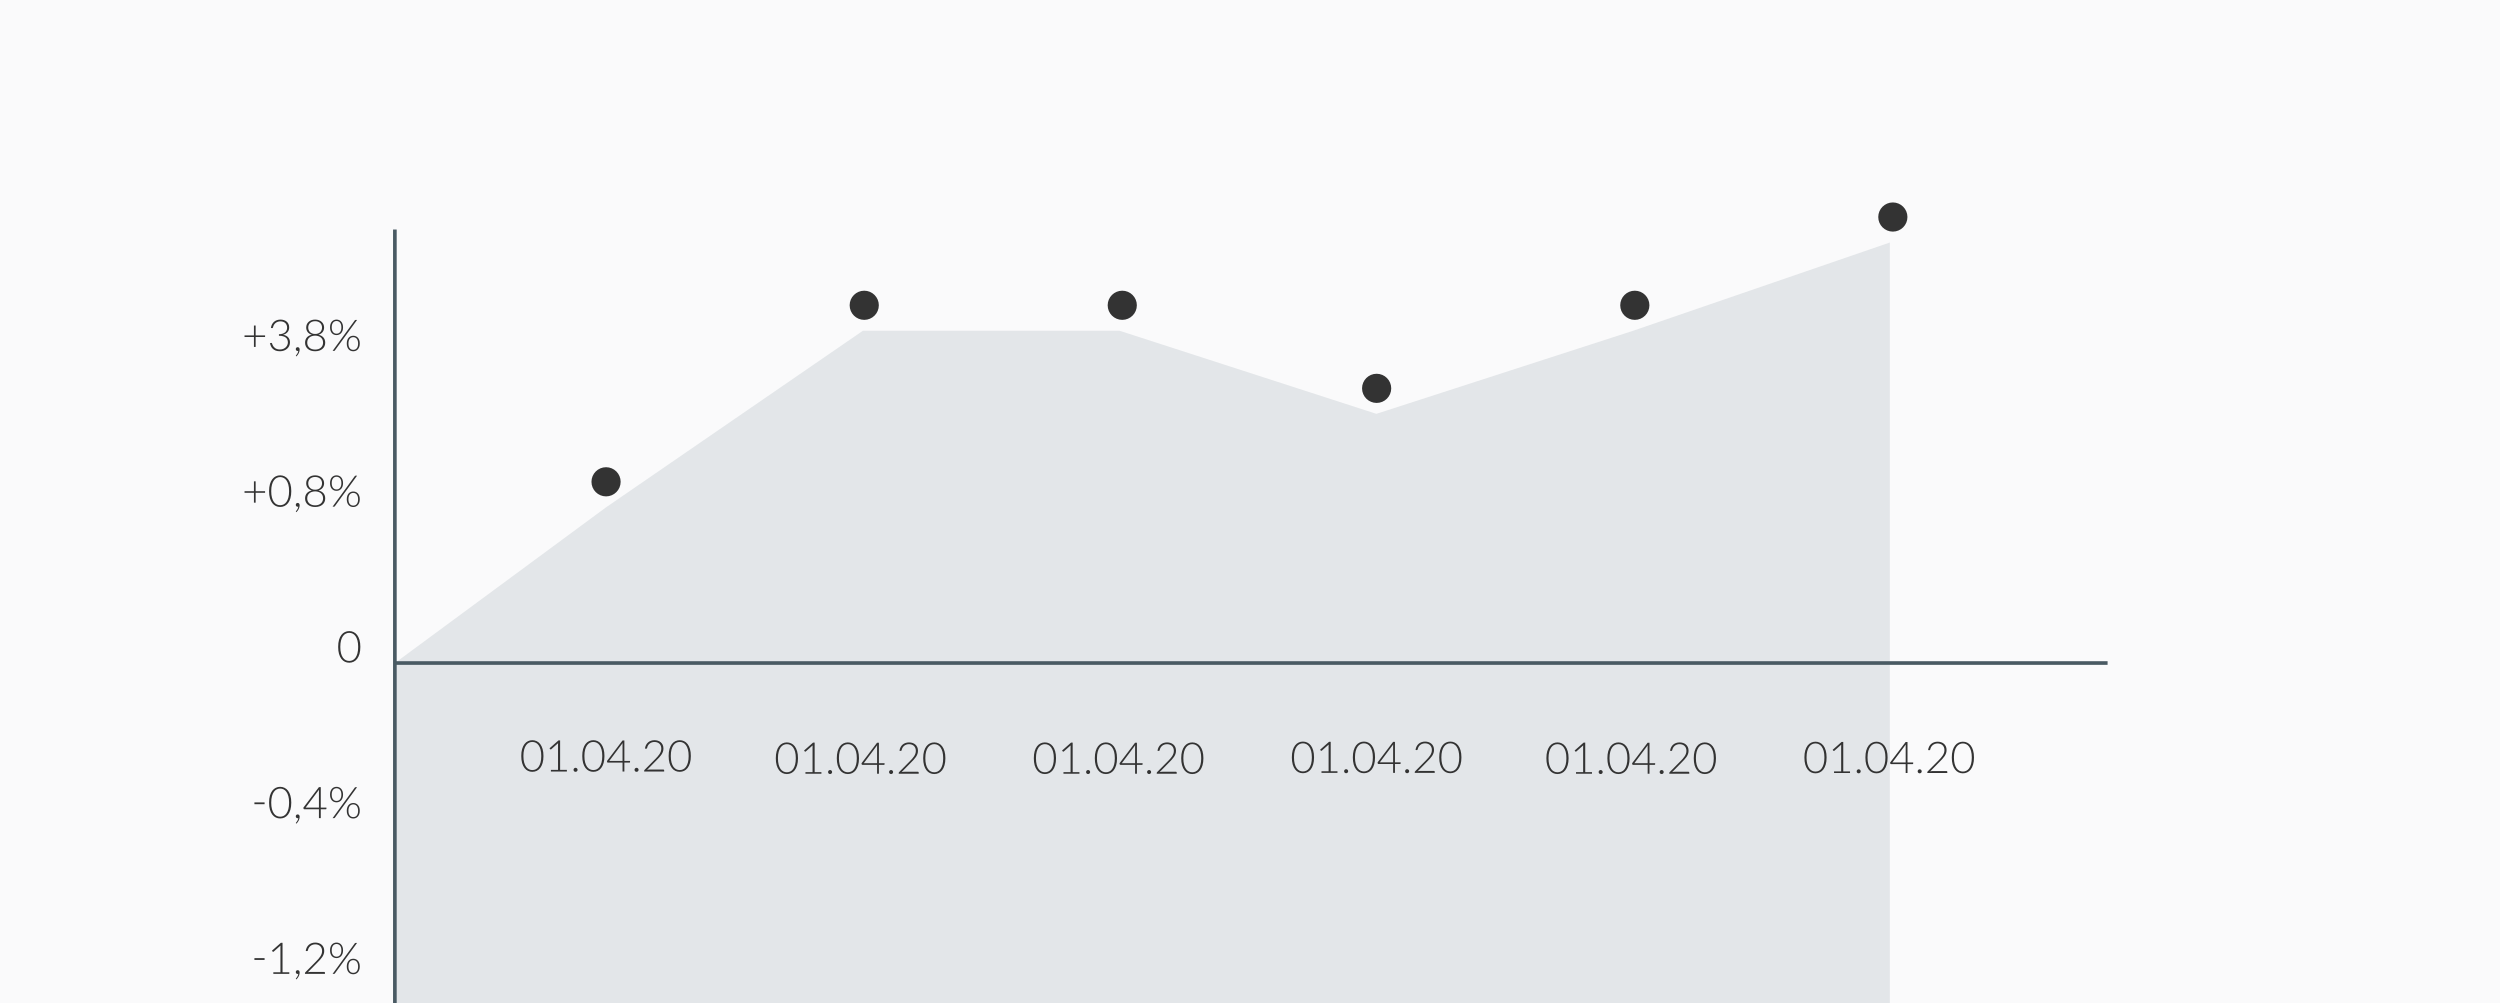 <svg width="977" height="392" viewBox="0 0 977 392" fill="none" xmlns="http://www.w3.org/2000/svg">
<rect x="0" y="0" width="977" height="392" fill="#808080" stroke="none"/>
<g clip-path="url(#clip0)">
<rect width="977" height="392" fill="#FAFAFB"/>
<path d="M103.592 131.709H99.906V135.583H99.238V131.709H95.561V131.084H99.238V127.227H99.906V131.084H103.592V131.709ZM105.868 128.159C105.942 127.64 106.085 127.179 106.296 126.774C106.507 126.369 106.775 126.027 107.1 125.747C107.425 125.468 107.801 125.257 108.229 125.114C108.656 124.966 109.118 124.892 109.614 124.892C110.076 124.892 110.512 124.958 110.923 125.089C111.333 125.214 111.692 125.405 112 125.662C112.314 125.918 112.559 126.238 112.736 126.62C112.918 127.002 113.01 127.444 113.01 127.945C113.01 128.339 112.95 128.695 112.83 129.015C112.71 129.328 112.542 129.605 112.325 129.844C112.114 130.084 111.864 130.286 111.573 130.451C111.282 130.611 110.965 130.734 110.623 130.819C111.513 130.984 112.183 131.329 112.633 131.854C113.089 132.373 113.317 133.023 113.317 133.804C113.317 134.3 113.218 134.762 113.018 135.19C112.819 135.612 112.545 135.976 112.197 136.284C111.849 136.592 111.439 136.835 110.965 137.011C110.492 137.182 109.979 137.268 109.426 137.268C108.736 137.268 108.16 137.177 107.698 136.994C107.242 136.806 106.866 136.564 106.569 136.267C106.273 135.971 106.042 135.64 105.877 135.275C105.711 134.904 105.577 134.537 105.475 134.172L105.8 134.035C105.891 133.995 105.985 133.984 106.082 134.001C106.185 134.018 106.259 134.083 106.304 134.197C106.333 134.266 106.37 134.374 106.415 134.522C106.467 134.665 106.538 134.825 106.629 135.001C106.72 135.178 106.837 135.361 106.98 135.549C107.128 135.731 107.311 135.899 107.527 136.053C107.75 136.207 108.015 136.333 108.323 136.43C108.631 136.527 108.995 136.575 109.417 136.575C109.931 136.575 110.378 136.49 110.76 136.319C111.148 136.147 111.47 135.931 111.727 135.669C111.989 135.401 112.183 135.104 112.308 134.779C112.439 134.448 112.505 134.129 112.505 133.821C112.505 133.451 112.445 133.106 112.325 132.786C112.211 132.467 112.017 132.193 111.744 131.965C111.47 131.731 111.108 131.549 110.658 131.418C110.213 131.281 109.663 131.213 109.007 131.213V130.622C109.531 130.611 109.993 130.543 110.392 130.417C110.792 130.286 111.125 130.109 111.393 129.887C111.661 129.665 111.864 129.399 112 129.091C112.137 128.784 112.206 128.444 112.206 128.074C112.206 127.646 112.134 127.275 111.992 126.962C111.849 126.648 111.658 126.389 111.419 126.184C111.179 125.978 110.9 125.827 110.581 125.73C110.261 125.633 109.928 125.585 109.58 125.585C109.198 125.585 108.844 125.645 108.519 125.764C108.194 125.879 107.906 126.041 107.656 126.252C107.41 126.457 107.205 126.705 107.04 126.996C106.874 127.281 106.76 127.595 106.698 127.937C106.663 128.062 106.615 128.145 106.552 128.185C106.49 128.225 106.401 128.239 106.287 128.228L105.868 128.159ZM115.688 139.167C115.659 139.144 115.639 139.121 115.628 139.098C115.622 139.075 115.619 139.05 115.619 139.021C115.619 138.987 115.642 138.941 115.688 138.884C115.739 138.827 115.808 138.742 115.893 138.628C115.984 138.519 116.076 138.388 116.167 138.234C116.264 138.086 116.349 137.918 116.423 137.73C116.503 137.542 116.555 137.339 116.577 137.122C116.492 137.151 116.403 137.165 116.312 137.165C116.101 137.165 115.927 137.094 115.791 136.951C115.659 136.809 115.594 136.626 115.594 136.404C115.594 136.204 115.662 136.033 115.799 135.891C115.936 135.748 116.116 135.677 116.338 135.677C116.583 135.677 116.771 135.763 116.902 135.934C117.039 136.099 117.108 136.319 117.108 136.592C117.108 136.826 117.076 137.063 117.014 137.302C116.957 137.547 116.871 137.787 116.757 138.021C116.643 138.254 116.506 138.48 116.346 138.696C116.187 138.913 116.01 139.112 115.816 139.295L115.688 139.167ZM123.159 136.618C123.621 136.618 124.04 136.555 124.416 136.43C124.798 136.299 125.126 136.116 125.4 135.882C125.673 135.643 125.884 135.358 126.032 135.027C126.181 134.696 126.255 134.329 126.255 133.924C126.255 133.394 126.158 132.952 125.964 132.598C125.77 132.245 125.522 131.962 125.22 131.751C124.918 131.54 124.584 131.392 124.219 131.307C123.854 131.215 123.501 131.17 123.159 131.17C122.817 131.17 122.463 131.215 122.098 131.307C121.733 131.392 121.4 131.54 121.098 131.751C120.795 131.962 120.547 132.245 120.353 132.598C120.16 132.952 120.063 133.394 120.063 133.924C120.063 134.329 120.137 134.696 120.285 135.027C120.433 135.358 120.641 135.643 120.909 135.882C121.183 136.116 121.511 136.299 121.893 136.43C122.275 136.555 122.697 136.618 123.159 136.618ZM120.456 127.988C120.456 128.313 120.507 128.627 120.61 128.929C120.718 129.231 120.884 129.502 121.106 129.741C121.328 129.975 121.608 130.163 121.944 130.306C122.286 130.443 122.691 130.511 123.159 130.511C123.621 130.511 124.02 130.443 124.356 130.306C124.698 130.163 124.98 129.975 125.203 129.741C125.425 129.502 125.588 129.231 125.69 128.929C125.799 128.627 125.853 128.313 125.853 127.988C125.853 127.64 125.793 127.318 125.673 127.022C125.553 126.72 125.377 126.457 125.143 126.235C124.915 126.012 124.633 125.839 124.296 125.713C123.966 125.588 123.586 125.525 123.159 125.525C122.731 125.525 122.349 125.588 122.013 125.713C121.676 125.839 121.391 126.012 121.157 126.235C120.929 126.457 120.755 126.72 120.636 127.022C120.516 127.318 120.456 127.64 120.456 127.988ZM124.45 130.811C124.838 130.896 125.191 131.024 125.511 131.195C125.836 131.367 126.115 131.58 126.349 131.837C126.583 132.093 126.765 132.396 126.896 132.743C127.027 133.091 127.093 133.488 127.093 133.932C127.093 134.445 126.996 134.907 126.802 135.318C126.608 135.728 126.337 136.079 125.99 136.37C125.648 136.661 125.234 136.883 124.75 137.037C124.271 137.191 123.74 137.268 123.159 137.268C122.577 137.268 122.044 137.191 121.559 137.037C121.08 136.883 120.667 136.661 120.319 136.37C119.977 136.079 119.709 135.728 119.515 135.318C119.321 134.907 119.224 134.445 119.224 133.932C119.224 133.488 119.29 133.091 119.421 132.743C119.552 132.396 119.732 132.093 119.96 131.837C120.194 131.58 120.47 131.367 120.79 131.195C121.115 131.024 121.471 130.896 121.859 130.811C121.505 130.708 121.192 130.568 120.918 130.391C120.644 130.215 120.413 130.004 120.225 129.759C120.043 129.513 119.903 129.243 119.806 128.946C119.709 128.644 119.661 128.322 119.661 127.98C119.661 127.552 119.74 127.15 119.9 126.774C120.065 126.397 120.299 126.07 120.601 125.79C120.904 125.511 121.269 125.291 121.696 125.132C122.13 124.972 122.617 124.892 123.159 124.892C123.695 124.892 124.176 124.972 124.604 125.132C125.037 125.291 125.405 125.511 125.707 125.79C126.015 126.07 126.249 126.397 126.409 126.774C126.574 127.15 126.657 127.552 126.657 127.98C126.657 128.322 126.608 128.644 126.511 128.946C126.414 129.243 126.272 129.513 126.084 129.759C125.896 129.998 125.665 130.209 125.391 130.391C125.117 130.568 124.804 130.708 124.45 130.811ZM134.065 127.937C134.065 128.433 133.996 128.872 133.86 129.254C133.723 129.63 133.537 129.944 133.304 130.195C133.07 130.446 132.799 130.637 132.491 130.768C132.183 130.893 131.858 130.956 131.516 130.956C131.163 130.956 130.829 130.893 130.515 130.768C130.208 130.637 129.94 130.446 129.711 130.195C129.483 129.944 129.304 129.63 129.173 129.254C129.041 128.872 128.976 128.433 128.976 127.937C128.976 127.435 129.041 126.993 129.173 126.611C129.304 126.229 129.483 125.913 129.711 125.662C129.94 125.405 130.208 125.214 130.515 125.089C130.829 124.958 131.163 124.892 131.516 124.892C131.87 124.892 132.2 124.958 132.508 125.089C132.816 125.214 133.084 125.405 133.312 125.662C133.546 125.913 133.728 126.229 133.86 126.611C133.996 126.993 134.065 127.435 134.065 127.937ZM133.415 127.937C133.415 127.498 133.363 127.121 133.261 126.808C133.164 126.494 133.027 126.238 132.85 126.038C132.679 125.833 132.477 125.685 132.243 125.593C132.015 125.496 131.773 125.448 131.516 125.448C131.259 125.448 131.017 125.496 130.789 125.593C130.561 125.685 130.361 125.833 130.19 126.038C130.019 126.238 129.883 126.494 129.78 126.808C129.683 127.121 129.634 127.498 129.634 127.937C129.634 128.376 129.683 128.752 129.78 129.066C129.883 129.374 130.019 129.627 130.19 129.827C130.361 130.027 130.561 130.175 130.789 130.272C131.017 130.363 131.259 130.409 131.516 130.409C131.773 130.409 132.015 130.363 132.243 130.272C132.477 130.175 132.679 130.027 132.85 129.827C133.027 129.627 133.164 129.374 133.261 129.066C133.363 128.752 133.415 128.376 133.415 127.937ZM138.658 125.183C138.692 125.137 138.732 125.1 138.777 125.072C138.829 125.043 138.894 125.029 138.974 125.029H139.547L130.858 136.977C130.783 137.08 130.684 137.131 130.558 137.131H129.977L138.658 125.183ZM140.599 134.257C140.599 134.753 140.531 135.192 140.394 135.574C140.257 135.951 140.072 136.264 139.838 136.515C139.61 136.766 139.342 136.957 139.034 137.088C138.726 137.214 138.401 137.276 138.059 137.276C137.705 137.276 137.372 137.214 137.058 137.088C136.75 136.957 136.482 136.766 136.254 136.515C136.026 136.264 135.847 135.951 135.715 135.574C135.584 135.192 135.519 134.753 135.519 134.257C135.519 133.756 135.584 133.314 135.715 132.932C135.847 132.55 136.026 132.233 136.254 131.982C136.482 131.726 136.75 131.535 137.058 131.409C137.372 131.278 137.705 131.213 138.059 131.213C138.412 131.213 138.743 131.278 139.051 131.409C139.359 131.535 139.627 131.726 139.855 131.982C140.089 132.233 140.271 132.55 140.402 132.932C140.534 133.314 140.599 133.756 140.599 134.257ZM139.949 134.257C139.949 133.818 139.898 133.442 139.795 133.128C139.698 132.809 139.564 132.55 139.393 132.35C139.222 132.145 139.02 131.997 138.786 131.905C138.558 131.808 138.315 131.76 138.059 131.76C137.802 131.76 137.557 131.808 137.323 131.905C137.095 131.997 136.896 132.145 136.725 132.35C136.554 132.55 136.417 132.809 136.314 133.128C136.217 133.442 136.169 133.818 136.169 134.257C136.169 134.696 136.217 135.073 136.314 135.386C136.417 135.694 136.554 135.948 136.725 136.147C136.896 136.347 137.095 136.492 137.323 136.584C137.557 136.675 137.802 136.721 138.059 136.721C138.315 136.721 138.558 136.675 138.786 136.584C139.02 136.492 139.222 136.347 139.393 136.147C139.564 135.948 139.698 135.694 139.795 135.386C139.898 135.073 139.949 134.696 139.949 134.257Z" fill="#333333"/>
<path d="M103.592 192.575H99.906V196.449H99.238V192.575H95.561V191.95H99.238V188.093H99.906V191.95H103.592V192.575ZM113.831 191.942C113.831 193.002 113.717 193.92 113.489 194.696C113.26 195.471 112.95 196.112 112.556 196.62C112.163 197.127 111.701 197.507 111.171 197.757C110.646 198.003 110.085 198.125 109.486 198.125C108.887 198.125 108.326 198.003 107.801 197.757C107.276 197.507 106.817 197.127 106.424 196.62C106.031 196.112 105.72 195.471 105.492 194.696C105.269 193.92 105.158 193.002 105.158 191.942C105.158 190.881 105.269 189.963 105.492 189.188C105.72 188.412 106.031 187.771 106.424 187.263C106.817 186.756 107.276 186.379 107.801 186.134C108.326 185.883 108.887 185.758 109.486 185.758C110.085 185.758 110.646 185.883 111.171 186.134C111.701 186.379 112.163 186.756 112.556 187.263C112.95 187.771 113.26 188.412 113.489 189.188C113.717 189.963 113.831 190.881 113.831 191.942ZM112.975 191.942C112.975 190.961 112.881 190.123 112.693 189.427C112.505 188.731 112.251 188.164 111.932 187.725C111.618 187.28 111.248 186.955 110.82 186.75C110.398 186.545 109.953 186.442 109.486 186.442C109.018 186.442 108.574 186.545 108.152 186.75C107.73 186.955 107.359 187.28 107.04 187.725C106.72 188.164 106.467 188.731 106.279 189.427C106.09 190.123 105.996 190.961 105.996 191.942C105.996 192.928 106.09 193.769 106.279 194.465C106.467 195.155 106.72 195.722 107.04 196.167C107.359 196.606 107.73 196.928 108.152 197.133C108.574 197.333 109.018 197.432 109.486 197.432C109.953 197.432 110.398 197.333 110.82 197.133C111.248 196.928 111.618 196.606 111.932 196.167C112.251 195.722 112.505 195.155 112.693 194.465C112.881 193.769 112.975 192.928 112.975 191.942ZM115.688 200.032C115.659 200.01 115.639 199.987 115.628 199.964C115.622 199.941 115.619 199.916 115.619 199.887C115.619 199.853 115.642 199.807 115.688 199.75C115.739 199.693 115.808 199.608 115.893 199.494C115.984 199.385 116.076 199.254 116.167 199.1C116.264 198.952 116.349 198.784 116.423 198.596C116.503 198.407 116.555 198.205 116.577 197.988C116.492 198.017 116.403 198.031 116.312 198.031C116.101 198.031 115.927 197.96 115.791 197.817C115.659 197.675 115.594 197.492 115.594 197.27C115.594 197.07 115.662 196.899 115.799 196.757C115.936 196.614 116.116 196.543 116.338 196.543C116.583 196.543 116.771 196.629 116.902 196.8C117.039 196.965 117.108 197.184 117.108 197.458C117.108 197.692 117.076 197.929 117.014 198.168C116.957 198.413 116.871 198.653 116.757 198.886C116.643 199.12 116.506 199.345 116.346 199.562C116.187 199.779 116.01 199.978 115.816 200.161L115.688 200.032ZM123.159 197.484C123.621 197.484 124.04 197.421 124.416 197.296C124.798 197.164 125.126 196.982 125.4 196.748C125.673 196.509 125.884 196.224 126.032 195.893C126.181 195.562 126.255 195.195 126.255 194.79C126.255 194.259 126.158 193.818 125.964 193.464C125.77 193.11 125.522 192.828 125.22 192.617C124.918 192.406 124.584 192.258 124.219 192.173C123.854 192.081 123.501 192.036 123.159 192.036C122.817 192.036 122.463 192.081 122.098 192.173C121.733 192.258 121.4 192.406 121.098 192.617C120.795 192.828 120.547 193.11 120.353 193.464C120.16 193.818 120.063 194.259 120.063 194.79C120.063 195.195 120.137 195.562 120.285 195.893C120.433 196.224 120.641 196.509 120.909 196.748C121.183 196.982 121.511 197.164 121.893 197.296C122.275 197.421 122.697 197.484 123.159 197.484ZM120.456 188.854C120.456 189.179 120.507 189.493 120.61 189.795C120.718 190.097 120.884 190.368 121.106 190.607C121.328 190.841 121.608 191.029 121.944 191.172C122.286 191.309 122.691 191.377 123.159 191.377C123.621 191.377 124.02 191.309 124.356 191.172C124.698 191.029 124.98 190.841 125.203 190.607C125.425 190.368 125.588 190.097 125.69 189.795C125.799 189.493 125.853 189.179 125.853 188.854C125.853 188.506 125.793 188.184 125.673 187.888C125.553 187.585 125.377 187.323 125.143 187.101C124.915 186.878 124.633 186.704 124.296 186.579C123.966 186.454 123.586 186.391 123.159 186.391C122.731 186.391 122.349 186.454 122.013 186.579C121.676 186.704 121.391 186.878 121.157 187.101C120.929 187.323 120.755 187.585 120.636 187.888C120.516 188.184 120.456 188.506 120.456 188.854ZM124.45 191.676C124.838 191.762 125.191 191.89 125.511 192.061C125.836 192.232 126.115 192.446 126.349 192.703C126.583 192.959 126.765 193.262 126.896 193.609C127.027 193.957 127.093 194.353 127.093 194.798C127.093 195.311 126.996 195.773 126.802 196.184C126.608 196.594 126.337 196.945 125.99 197.236C125.648 197.527 125.234 197.749 124.75 197.903C124.271 198.057 123.74 198.134 123.159 198.134C122.577 198.134 122.044 198.057 121.559 197.903C121.08 197.749 120.667 197.527 120.319 197.236C119.977 196.945 119.709 196.594 119.515 196.184C119.321 195.773 119.224 195.311 119.224 194.798C119.224 194.353 119.29 193.957 119.421 193.609C119.552 193.262 119.732 192.959 119.96 192.703C120.194 192.446 120.47 192.232 120.79 192.061C121.115 191.89 121.471 191.762 121.859 191.676C121.505 191.574 121.192 191.434 120.918 191.257C120.644 191.081 120.413 190.87 120.225 190.624C120.043 190.379 119.903 190.108 119.806 189.812C119.709 189.51 119.661 189.188 119.661 188.846C119.661 188.418 119.74 188.016 119.9 187.64C120.065 187.263 120.299 186.935 120.601 186.656C120.904 186.377 121.269 186.157 121.696 185.997C122.13 185.838 122.617 185.758 123.159 185.758C123.695 185.758 124.176 185.838 124.604 185.997C125.037 186.157 125.405 186.377 125.707 186.656C126.015 186.935 126.249 187.263 126.409 187.64C126.574 188.016 126.657 188.418 126.657 188.846C126.657 189.188 126.608 189.51 126.511 189.812C126.414 190.108 126.272 190.379 126.084 190.624C125.896 190.864 125.665 191.075 125.391 191.257C125.117 191.434 124.804 191.574 124.45 191.676ZM134.065 188.803C134.065 189.299 133.996 189.738 133.86 190.12C133.723 190.496 133.537 190.81 133.304 191.061C133.07 191.312 132.799 191.503 132.491 191.634C132.183 191.759 131.858 191.822 131.516 191.822C131.163 191.822 130.829 191.759 130.515 191.634C130.208 191.503 129.94 191.312 129.711 191.061C129.483 190.81 129.304 190.496 129.173 190.12C129.041 189.738 128.976 189.299 128.976 188.803C128.976 188.301 129.041 187.859 129.173 187.477C129.304 187.095 129.483 186.779 129.711 186.528C129.94 186.271 130.208 186.08 130.515 185.955C130.829 185.824 131.163 185.758 131.516 185.758C131.87 185.758 132.2 185.824 132.508 185.955C132.816 186.08 133.084 186.271 133.312 186.528C133.546 186.779 133.728 187.095 133.86 187.477C133.996 187.859 134.065 188.301 134.065 188.803ZM133.415 188.803C133.415 188.364 133.363 187.987 133.261 187.674C133.164 187.36 133.027 187.104 132.85 186.904C132.679 186.699 132.477 186.551 132.243 186.459C132.015 186.362 131.773 186.314 131.516 186.314C131.259 186.314 131.017 186.362 130.789 186.459C130.561 186.551 130.361 186.699 130.19 186.904C130.019 187.104 129.883 187.36 129.78 187.674C129.683 187.987 129.634 188.364 129.634 188.803C129.634 189.242 129.683 189.618 129.78 189.932C129.883 190.24 130.019 190.493 130.19 190.693C130.361 190.892 130.561 191.041 130.789 191.138C131.017 191.229 131.259 191.275 131.516 191.275C131.773 191.275 132.015 191.229 132.243 191.138C132.477 191.041 132.679 190.892 132.85 190.693C133.027 190.493 133.164 190.24 133.261 189.932C133.363 189.618 133.415 189.242 133.415 188.803ZM138.658 186.049C138.692 186.003 138.732 185.966 138.777 185.938C138.829 185.909 138.894 185.895 138.974 185.895H139.547L130.858 197.843C130.783 197.946 130.684 197.997 130.558 197.997H129.977L138.658 186.049ZM140.599 195.123C140.599 195.619 140.531 196.058 140.394 196.44C140.257 196.817 140.072 197.13 139.838 197.381C139.61 197.632 139.342 197.823 139.034 197.954C138.726 198.08 138.401 198.142 138.059 198.142C137.705 198.142 137.372 198.08 137.058 197.954C136.75 197.823 136.482 197.632 136.254 197.381C136.026 197.13 135.847 196.817 135.715 196.44C135.584 196.058 135.519 195.619 135.519 195.123C135.519 194.621 135.584 194.18 135.715 193.798C135.847 193.416 136.026 193.099 136.254 192.848C136.482 192.592 136.75 192.401 137.058 192.275C137.372 192.144 137.705 192.078 138.059 192.078C138.412 192.078 138.743 192.144 139.051 192.275C139.359 192.401 139.627 192.592 139.855 192.848C140.089 193.099 140.271 193.416 140.402 193.798C140.534 194.18 140.599 194.621 140.599 195.123ZM139.949 195.123C139.949 194.684 139.898 194.308 139.795 193.994C139.698 193.675 139.564 193.416 139.393 193.216C139.222 193.011 139.02 192.862 138.786 192.771C138.558 192.674 138.315 192.626 138.059 192.626C137.802 192.626 137.557 192.674 137.323 192.771C137.095 192.862 136.896 193.011 136.725 193.216C136.554 193.416 136.417 193.675 136.314 193.994C136.217 194.308 136.169 194.684 136.169 195.123C136.169 195.562 136.217 195.939 136.314 196.252C136.417 196.56 136.554 196.814 136.725 197.013C136.896 197.213 137.095 197.358 137.323 197.45C137.557 197.541 137.802 197.586 138.059 197.586C138.315 197.586 138.558 197.541 138.786 197.45C139.02 197.358 139.222 197.213 139.393 197.013C139.564 196.814 139.698 196.56 139.795 196.252C139.898 195.939 139.949 195.562 139.949 195.123Z" fill="#333333"/>
<path d="M140.825 252.808C140.825 253.869 140.711 254.787 140.483 255.562C140.255 256.338 139.944 256.979 139.551 257.487C139.157 257.994 138.696 258.373 138.165 258.624C137.641 258.869 137.079 258.992 136.48 258.992C135.882 258.992 135.32 258.869 134.796 258.624C134.271 258.373 133.812 257.994 133.419 257.487C133.025 256.979 132.714 256.338 132.486 255.562C132.264 254.787 132.153 253.869 132.153 252.808C132.153 251.748 132.264 250.83 132.486 250.054C132.714 249.279 133.025 248.637 133.419 248.13C133.812 247.622 134.271 247.246 134.796 247.001C135.32 246.75 135.882 246.625 136.48 246.625C137.079 246.625 137.641 246.75 138.165 247.001C138.696 247.246 139.157 247.622 139.551 248.13C139.944 248.637 140.255 249.279 140.483 250.054C140.711 250.83 140.825 251.748 140.825 252.808ZM139.97 252.808C139.97 251.828 139.876 250.989 139.688 250.294C139.5 249.598 139.246 249.031 138.926 248.592C138.613 248.147 138.242 247.822 137.815 247.617C137.393 247.412 136.948 247.309 136.48 247.309C136.013 247.309 135.568 247.412 135.146 247.617C134.724 247.822 134.354 248.147 134.034 248.592C133.715 249.031 133.461 249.598 133.273 250.294C133.085 250.989 132.991 251.828 132.991 252.808C132.991 253.795 133.085 254.636 133.273 255.331C133.461 256.021 133.715 256.589 134.034 257.033C134.354 257.472 134.724 257.795 135.146 258C135.568 258.199 136.013 258.299 136.48 258.299C136.948 258.299 137.393 258.199 137.815 258C138.242 257.795 138.613 257.472 138.926 257.033C139.246 256.589 139.5 256.021 139.688 255.331C139.876 254.636 139.97 253.795 139.97 252.808Z" fill="#333333"/>
<path d="M99.424 313.58H103.401V314.273H99.424V313.58ZM113.831 313.674C113.831 314.734 113.717 315.652 113.489 316.428C113.26 317.203 112.95 317.845 112.556 318.352C112.163 318.86 111.701 319.239 111.171 319.49C110.646 319.735 110.085 319.857 109.486 319.857C108.887 319.857 108.326 319.735 107.801 319.49C107.276 319.239 106.817 318.86 106.424 318.352C106.031 317.845 105.72 317.203 105.492 316.428C105.269 315.652 105.158 314.734 105.158 313.674C105.158 312.613 105.269 311.695 105.492 310.92C105.72 310.144 106.031 309.503 106.424 308.996C106.817 308.488 107.276 308.112 107.801 307.867C108.326 307.616 108.887 307.49 109.486 307.49C110.085 307.49 110.646 307.616 111.171 307.867C111.701 308.112 112.163 308.488 112.556 308.996C112.95 309.503 113.26 310.144 113.489 310.92C113.717 311.695 113.831 312.613 113.831 313.674ZM112.975 313.674C112.975 312.693 112.881 311.855 112.693 311.159C112.505 310.464 112.251 309.896 111.932 309.457C111.618 309.013 111.248 308.688 110.82 308.482C110.398 308.277 109.953 308.174 109.486 308.174C109.018 308.174 108.574 308.277 108.152 308.482C107.73 308.688 107.359 309.013 107.04 309.457C106.72 309.896 106.467 310.464 106.279 311.159C106.09 311.855 105.996 312.693 105.996 313.674C105.996 314.66 106.09 315.501 106.279 316.197C106.467 316.887 106.72 317.454 107.04 317.899C107.359 318.338 107.73 318.66 108.152 318.865C108.574 319.065 109.018 319.165 109.486 319.165C109.953 319.165 110.398 319.065 110.82 318.865C111.248 318.66 111.618 318.338 111.932 317.899C112.251 317.454 112.505 316.887 112.693 316.197C112.881 315.501 112.975 314.66 112.975 313.674ZM115.688 321.765C115.659 321.742 115.639 321.719 115.628 321.696C115.622 321.674 115.619 321.648 115.619 321.619C115.619 321.585 115.642 321.54 115.688 321.482C115.739 321.425 115.808 321.34 115.893 321.226C115.984 321.118 116.076 320.986 116.167 320.832C116.264 320.684 116.349 320.516 116.423 320.328C116.503 320.14 116.555 319.937 116.577 319.721C116.492 319.749 116.403 319.763 116.312 319.763C116.101 319.763 115.927 319.692 115.791 319.55C115.659 319.407 115.594 319.225 115.594 319.002C115.594 318.803 115.662 318.632 115.799 318.489C115.936 318.346 116.116 318.275 116.338 318.275C116.583 318.275 116.771 318.361 116.902 318.532C117.039 318.697 117.108 318.917 117.108 319.19C117.108 319.424 117.076 319.661 117.014 319.9C116.957 320.145 116.871 320.385 116.757 320.619C116.643 320.852 116.506 321.078 116.346 321.294C116.187 321.511 116.01 321.711 115.816 321.893L115.688 321.765ZM124.638 315.607V309.269C124.638 309.172 124.641 309.067 124.647 308.953C124.658 308.839 124.67 308.722 124.681 308.602L119.447 315.607H124.638ZM127.572 315.607V316.052C127.572 316.114 127.552 316.166 127.512 316.205C127.478 316.24 127.421 316.257 127.341 316.257H125.357V319.729H124.638V316.257H118.917C118.831 316.257 118.765 316.24 118.72 316.205C118.674 316.166 118.643 316.114 118.626 316.052L118.549 315.65L124.63 307.61H125.357V315.607H127.572ZM134.065 310.535C134.065 311.031 133.996 311.47 133.86 311.852C133.723 312.228 133.537 312.542 133.304 312.793C133.07 313.044 132.799 313.235 132.491 313.366C132.183 313.491 131.858 313.554 131.516 313.554C131.163 313.554 130.829 313.491 130.515 313.366C130.208 313.235 129.94 313.044 129.711 312.793C129.483 312.542 129.304 312.228 129.173 311.852C129.041 311.47 128.976 311.031 128.976 310.535C128.976 310.033 129.041 309.591 129.173 309.209C129.304 308.827 129.483 308.511 129.711 308.26C129.94 308.003 130.208 307.812 130.515 307.687C130.829 307.556 131.163 307.49 131.516 307.49C131.87 307.49 132.2 307.556 132.508 307.687C132.816 307.812 133.084 308.003 133.312 308.26C133.546 308.511 133.728 308.827 133.86 309.209C133.996 309.591 134.065 310.033 134.065 310.535ZM133.415 310.535C133.415 310.096 133.363 309.72 133.261 309.406C133.164 309.092 133.027 308.836 132.85 308.636C132.679 308.431 132.477 308.283 132.243 308.192C132.015 308.095 131.773 308.046 131.516 308.046C131.259 308.046 131.017 308.095 130.789 308.192C130.561 308.283 130.361 308.431 130.19 308.636C130.019 308.836 129.883 309.092 129.78 309.406C129.683 309.72 129.634 310.096 129.634 310.535C129.634 310.974 129.683 311.35 129.78 311.664C129.883 311.972 130.019 312.226 130.19 312.425C130.361 312.625 130.561 312.773 130.789 312.87C131.017 312.961 131.259 313.007 131.516 313.007C131.773 313.007 132.015 312.961 132.243 312.87C132.477 312.773 132.679 312.625 132.85 312.425C133.027 312.226 133.164 311.972 133.261 311.664C133.363 311.35 133.415 310.974 133.415 310.535ZM138.658 307.781C138.692 307.735 138.732 307.698 138.777 307.67C138.829 307.641 138.894 307.627 138.974 307.627H139.547L130.858 319.575C130.783 319.678 130.684 319.729 130.558 319.729H129.977L138.658 307.781ZM140.599 316.855C140.599 317.352 140.531 317.791 140.394 318.173C140.257 318.549 140.072 318.863 139.838 319.113C139.61 319.364 139.342 319.555 139.034 319.686C138.726 319.812 138.401 319.875 138.059 319.875C137.705 319.875 137.372 319.812 137.058 319.686C136.75 319.555 136.482 319.364 136.254 319.113C136.026 318.863 135.847 318.549 135.715 318.173C135.584 317.791 135.519 317.352 135.519 316.855C135.519 316.354 135.584 315.912 135.715 315.53C135.847 315.148 136.026 314.831 136.254 314.58C136.482 314.324 136.75 314.133 137.058 314.007C137.372 313.876 137.705 313.811 138.059 313.811C138.412 313.811 138.743 313.876 139.051 314.007C139.359 314.133 139.627 314.324 139.855 314.58C140.089 314.831 140.271 315.148 140.402 315.53C140.534 315.912 140.599 316.354 140.599 316.855ZM139.949 316.855C139.949 316.416 139.898 316.04 139.795 315.727C139.698 315.407 139.564 315.148 139.393 314.948C139.222 314.743 139.02 314.595 138.786 314.503C138.558 314.407 138.315 314.358 138.059 314.358C137.802 314.358 137.557 314.407 137.323 314.503C137.095 314.595 136.896 314.743 136.725 314.948C136.554 315.148 136.417 315.407 136.314 315.727C136.217 316.04 136.169 316.416 136.169 316.855C136.169 317.295 136.217 317.671 136.314 317.984C136.417 318.292 136.554 318.546 136.725 318.746C136.896 318.945 137.095 319.091 137.323 319.182C137.557 319.273 137.802 319.319 138.059 319.319C138.315 319.319 138.558 319.273 138.786 319.182C139.02 319.091 139.222 318.945 139.393 318.746C139.564 318.546 139.698 318.292 139.795 317.984C139.898 317.671 139.949 317.295 139.949 316.855Z" fill="#333333"/>
<path d="M99.424 374.446H103.401V375.139H99.424V374.446ZM113.061 379.962V380.595H106.817V379.962H109.597V370.144C109.597 369.95 109.606 369.745 109.623 369.528L106.954 371.897C106.874 371.966 106.795 371.991 106.715 371.974C106.635 371.957 106.572 371.923 106.527 371.872L106.279 371.529L109.777 368.442H110.418V379.962H113.061ZM115.688 382.631C115.659 382.608 115.639 382.585 115.628 382.562C115.622 382.54 115.619 382.514 115.619 382.485C115.619 382.451 115.642 382.406 115.688 382.349C115.739 382.292 115.808 382.206 115.893 382.092C115.984 381.984 116.076 381.853 116.167 381.699C116.264 381.55 116.349 381.382 116.423 381.194C116.503 381.006 116.555 380.803 116.577 380.587C116.492 380.615 116.403 380.63 116.312 380.63C116.101 380.63 115.927 380.558 115.791 380.416C115.659 380.273 115.594 380.091 115.594 379.868C115.594 379.669 115.662 379.498 115.799 379.355C115.936 379.213 116.116 379.141 116.338 379.141C116.583 379.141 116.771 379.227 116.902 379.398C117.039 379.563 117.108 379.783 117.108 380.057C117.108 380.29 117.076 380.527 117.014 380.766C116.957 381.012 116.871 381.251 116.757 381.485C116.643 381.719 116.506 381.944 116.346 382.16C116.187 382.377 116.01 382.577 115.816 382.759L115.688 382.631ZM126.7 379.826C126.791 379.826 126.862 379.854 126.913 379.911C126.965 379.962 126.99 380.031 126.99 380.116V380.595H119.182V380.305C119.182 380.242 119.196 380.179 119.224 380.116C119.259 380.048 119.301 379.991 119.353 379.945L123.484 375.763C123.826 375.415 124.142 375.079 124.433 374.754C124.724 374.429 124.975 374.101 125.186 373.77C125.402 373.44 125.571 373.1 125.69 372.752C125.81 372.405 125.87 372.034 125.87 371.641C125.87 371.196 125.796 370.811 125.648 370.486C125.499 370.155 125.303 369.884 125.057 369.674C124.812 369.463 124.527 369.306 124.202 369.203C123.877 369.1 123.541 369.049 123.193 369.049C122.811 369.049 122.457 369.109 122.132 369.229C121.813 369.343 121.528 369.505 121.277 369.716C121.032 369.922 120.827 370.17 120.661 370.46C120.502 370.745 120.39 371.059 120.328 371.401C120.288 371.527 120.234 371.609 120.165 371.649C120.103 371.689 120.014 371.703 119.9 371.692L119.481 371.624C119.555 371.105 119.698 370.643 119.909 370.238C120.12 369.833 120.388 369.491 120.713 369.212C121.038 368.932 121.414 368.721 121.842 368.579C122.269 368.431 122.731 368.356 123.227 368.356C123.689 368.356 124.128 368.425 124.544 368.562C124.966 368.693 125.337 368.895 125.656 369.169C125.981 369.437 126.238 369.776 126.426 370.187C126.614 370.591 126.708 371.068 126.708 371.615C126.708 372.071 126.637 372.496 126.494 372.889C126.357 373.277 126.169 373.651 125.93 374.01C125.69 374.369 125.411 374.72 125.092 375.062C124.778 375.398 124.447 375.743 124.1 376.097L120.311 379.962C120.493 379.917 120.681 379.883 120.875 379.86C121.075 379.837 121.274 379.826 121.474 379.826H126.7ZM134.065 371.401C134.065 371.897 133.996 372.336 133.86 372.718C133.723 373.095 133.537 373.408 133.304 373.659C133.07 373.91 132.799 374.101 132.491 374.232C132.183 374.358 131.858 374.42 131.516 374.42C131.163 374.42 130.829 374.358 130.515 374.232C130.208 374.101 129.94 373.91 129.711 373.659C129.483 373.408 129.304 373.095 129.173 372.718C129.041 372.336 128.976 371.897 128.976 371.401C128.976 370.899 129.041 370.458 129.173 370.075C129.304 369.693 129.483 369.377 129.711 369.126C129.94 368.87 130.208 368.679 130.515 368.553C130.829 368.422 131.163 368.356 131.516 368.356C131.87 368.356 132.2 368.422 132.508 368.553C132.816 368.679 133.084 368.87 133.312 369.126C133.546 369.377 133.728 369.693 133.86 370.075C133.996 370.458 134.065 370.899 134.065 371.401ZM133.415 371.401C133.415 370.962 133.363 370.586 133.261 370.272C133.164 369.959 133.027 369.702 132.85 369.502C132.679 369.297 132.477 369.149 132.243 369.058C132.015 368.961 131.773 368.912 131.516 368.912C131.259 368.912 131.017 368.961 130.789 369.058C130.561 369.149 130.361 369.297 130.19 369.502C130.019 369.702 129.883 369.959 129.78 370.272C129.683 370.586 129.634 370.962 129.634 371.401C129.634 371.84 129.683 372.217 129.78 372.53C129.883 372.838 130.019 373.092 130.19 373.291C130.361 373.491 130.561 373.639 130.789 373.736C131.017 373.827 131.259 373.873 131.516 373.873C131.773 373.873 132.015 373.827 132.243 373.736C132.477 373.639 132.679 373.491 132.85 373.291C133.027 373.092 133.164 372.838 133.261 372.53C133.363 372.217 133.415 371.84 133.415 371.401ZM138.658 368.647C138.692 368.602 138.732 368.564 138.777 368.536C138.829 368.507 138.894 368.493 138.974 368.493H139.547L130.858 380.441C130.783 380.544 130.684 380.595 130.558 380.595H129.977L138.658 368.647ZM140.599 377.722C140.599 378.218 140.531 378.657 140.394 379.039C140.257 379.415 140.072 379.729 139.838 379.98C139.61 380.23 139.342 380.421 139.034 380.553C138.726 380.678 138.401 380.741 138.059 380.741C137.705 380.741 137.372 380.678 137.058 380.553C136.75 380.421 136.482 380.23 136.254 379.98C136.026 379.729 135.847 379.415 135.715 379.039C135.584 378.657 135.519 378.218 135.519 377.722C135.519 377.22 135.584 376.778 135.715 376.396C135.847 376.014 136.026 375.697 136.254 375.447C136.482 375.19 136.75 374.999 137.058 374.874C137.372 374.742 137.705 374.677 138.059 374.677C138.412 374.677 138.743 374.742 139.051 374.874C139.359 374.999 139.627 375.19 139.855 375.447C140.089 375.697 140.271 376.014 140.402 376.396C140.534 376.778 140.599 377.22 140.599 377.722ZM139.949 377.722C139.949 377.283 139.898 376.906 139.795 376.593C139.698 376.273 139.564 376.014 139.393 375.814C139.222 375.609 139.02 375.461 138.786 375.37C138.558 375.273 138.315 375.224 138.059 375.224C137.802 375.224 137.557 375.273 137.323 375.37C137.095 375.461 136.896 375.609 136.725 375.814C136.554 376.014 136.417 376.273 136.314 376.593C136.217 376.906 136.169 377.283 136.169 377.722C136.169 378.161 136.217 378.537 136.314 378.851C136.417 379.158 136.554 379.412 136.725 379.612C136.896 379.811 137.095 379.957 137.323 380.048C137.557 380.139 137.802 380.185 138.059 380.185C138.315 380.185 138.558 380.139 138.786 380.048C139.02 379.957 139.222 379.811 139.393 379.612C139.564 379.412 139.698 379.158 139.795 378.851C139.898 378.537 139.949 378.161 139.949 377.722Z" fill="#333333"/>
<path d="M638.212 129.262L738.548 94.771V420.404H236.869H154.314V259.109L236.869 198.243L337.205 129.262H437.54L537.876 161.724L638.212 129.262Z" fill="#E3E6E9"/>
<path d="M212.384 295.449C212.384 296.51 212.27 297.428 212.041 298.203C211.813 298.979 211.503 299.62 211.109 300.128C210.716 300.635 210.254 301.014 209.724 301.265C209.199 301.511 208.637 301.633 208.039 301.633C207.44 301.633 206.878 301.511 206.354 301.265C205.829 301.014 205.37 300.635 204.977 300.128C204.583 299.62 204.273 298.979 204.045 298.203C203.822 297.428 203.711 296.51 203.711 295.449C203.711 294.389 203.822 293.471 204.045 292.696C204.273 291.92 204.583 291.279 204.977 290.771C205.37 290.264 205.829 289.887 206.354 289.642C206.878 289.391 207.44 289.266 208.039 289.266C208.637 289.266 209.199 289.391 209.724 289.642C210.254 289.887 210.716 290.264 211.109 290.771C211.503 291.279 211.813 291.92 212.041 292.696C212.27 293.471 212.384 294.389 212.384 295.449ZM211.528 295.449C211.528 294.469 211.434 293.631 211.246 292.935C211.058 292.239 210.804 291.672 210.485 291.233C210.171 290.788 209.801 290.463 209.373 290.258C208.951 290.053 208.506 289.95 208.039 289.95C207.571 289.95 207.127 290.053 206.705 290.258C206.283 290.463 205.912 290.788 205.593 291.233C205.273 291.672 205.02 292.239 204.832 292.935C204.643 293.631 204.549 294.469 204.549 295.449C204.549 296.436 204.643 297.277 204.832 297.973C205.02 298.662 205.273 299.23 205.593 299.675C205.912 300.114 206.283 300.436 206.705 300.641C207.127 300.841 207.571 300.94 208.039 300.94C208.506 300.94 208.951 300.841 209.373 300.641C209.801 300.436 210.171 300.114 210.485 299.675C210.804 299.23 211.058 298.662 211.246 297.973C211.434 297.277 211.528 296.436 211.528 295.449ZM221.536 300.872V301.505H215.293V300.872H218.072V291.053C218.072 290.86 218.081 290.654 218.098 290.438L215.43 292.807C215.35 292.875 215.27 292.901 215.19 292.884C215.11 292.867 215.048 292.832 215.002 292.781L214.754 292.439L218.252 289.351H218.894V300.872H221.536ZM224.138 300.846C224.138 300.738 224.158 300.635 224.198 300.538C224.237 300.441 224.292 300.359 224.36 300.29C224.434 300.216 224.517 300.159 224.608 300.119C224.705 300.074 224.811 300.051 224.925 300.051C225.033 300.051 225.136 300.074 225.232 300.119C225.329 300.159 225.412 300.216 225.48 300.29C225.555 300.359 225.612 300.441 225.652 300.538C225.697 300.635 225.72 300.738 225.72 300.846C225.72 300.96 225.697 301.066 225.652 301.163C225.612 301.254 225.555 301.337 225.48 301.411C225.412 301.479 225.329 301.533 225.232 301.573C225.136 301.613 225.033 301.633 224.925 301.633C224.702 301.633 224.514 301.559 224.36 301.411C224.212 301.257 224.138 301.069 224.138 300.846ZM236.221 295.449C236.221 296.51 236.107 297.428 235.879 298.203C235.651 298.979 235.34 299.62 234.947 300.128C234.553 300.635 234.091 301.014 233.561 301.265C233.037 301.511 232.475 301.633 231.876 301.633C231.277 301.633 230.716 301.511 230.191 301.265C229.667 301.014 229.208 300.635 228.814 300.128C228.421 299.62 228.11 298.979 227.882 298.203C227.66 297.428 227.549 296.51 227.549 295.449C227.549 294.389 227.66 293.471 227.882 292.696C228.11 291.92 228.421 291.279 228.814 290.771C229.208 290.264 229.667 289.887 230.191 289.642C230.716 289.391 231.277 289.266 231.876 289.266C232.475 289.266 233.037 289.391 233.561 289.642C234.091 289.887 234.553 290.264 234.947 290.771C235.34 291.279 235.651 291.92 235.879 292.696C236.107 293.471 236.221 294.389 236.221 295.449ZM235.366 295.449C235.366 294.469 235.272 293.631 235.083 292.935C234.895 292.239 234.642 291.672 234.322 291.233C234.009 290.788 233.638 290.463 233.21 290.258C232.788 290.053 232.344 289.95 231.876 289.95C231.409 289.95 230.964 290.053 230.542 290.258C230.12 290.463 229.749 290.788 229.43 291.233C229.111 291.672 228.857 292.239 228.669 292.935C228.481 293.631 228.387 294.469 228.387 295.449C228.387 296.436 228.481 297.277 228.669 297.973C228.857 298.662 229.111 299.23 229.43 299.675C229.749 300.114 230.12 300.436 230.542 300.641C230.964 300.841 231.409 300.94 231.876 300.94C232.344 300.94 232.788 300.841 233.21 300.641C233.638 300.436 234.009 300.114 234.322 299.675C234.642 299.23 234.895 298.662 235.083 297.973C235.272 297.277 235.366 296.436 235.366 295.449ZM243.287 297.382V291.045C243.287 290.948 243.29 290.842 243.295 290.728C243.307 290.614 243.318 290.497 243.33 290.378L238.095 297.382H243.287ZM246.22 297.382V297.827C246.22 297.89 246.2 297.941 246.161 297.981C246.126 298.015 246.069 298.032 245.99 298.032H244.005V301.505H243.287V298.032H237.565C237.48 298.032 237.414 298.015 237.368 297.981C237.323 297.941 237.291 297.89 237.274 297.827L237.197 297.425L243.278 289.386H244.005V297.382H246.22ZM247.975 300.846C247.975 300.738 247.995 300.635 248.035 300.538C248.075 300.441 248.129 300.359 248.197 300.29C248.272 300.216 248.354 300.159 248.445 300.119C248.542 300.074 248.648 300.051 248.762 300.051C248.87 300.051 248.973 300.074 249.07 300.119C249.167 300.159 249.249 300.216 249.318 300.29C249.392 300.359 249.449 300.441 249.489 300.538C249.535 300.635 249.557 300.738 249.557 300.846C249.557 300.96 249.535 301.066 249.489 301.163C249.449 301.254 249.392 301.337 249.318 301.411C249.249 301.479 249.167 301.533 249.07 301.573C248.973 301.613 248.87 301.633 248.762 301.633C248.54 301.633 248.351 301.559 248.197 301.411C248.049 301.257 247.975 301.069 247.975 300.846ZM259.263 300.735C259.354 300.735 259.425 300.764 259.477 300.821C259.528 300.872 259.554 300.94 259.554 301.026V301.505H251.745V301.214C251.745 301.151 251.759 301.089 251.788 301.026C251.822 300.957 251.865 300.9 251.916 300.855L256.047 296.673C256.389 296.325 256.706 295.988 256.996 295.663C257.287 295.338 257.538 295.01 257.749 294.68C257.966 294.349 258.134 294.01 258.254 293.662C258.373 293.314 258.433 292.944 258.433 292.55C258.433 292.105 258.359 291.721 258.211 291.395C258.063 291.065 257.866 290.794 257.621 290.583C257.376 290.372 257.091 290.215 256.766 290.113C256.441 290.01 256.104 289.959 255.756 289.959C255.374 289.959 255.021 290.019 254.696 290.138C254.376 290.252 254.091 290.415 253.841 290.626C253.595 290.831 253.39 291.079 253.225 291.37C253.065 291.655 252.954 291.969 252.891 292.311C252.851 292.436 252.797 292.519 252.729 292.559C252.666 292.599 252.578 292.613 252.464 292.601L252.044 292.533C252.119 292.014 252.261 291.552 252.472 291.147C252.683 290.743 252.951 290.401 253.276 290.121C253.601 289.842 253.977 289.631 254.405 289.488C254.833 289.34 255.294 289.266 255.791 289.266C256.252 289.266 256.691 289.334 257.108 289.471C257.53 289.602 257.9 289.805 258.22 290.078C258.545 290.346 258.801 290.686 258.989 291.096C259.177 291.501 259.272 291.977 259.272 292.524C259.272 292.981 259.2 293.405 259.058 293.799C258.921 294.187 258.733 294.56 258.493 294.919C258.254 295.278 257.974 295.629 257.655 295.971C257.341 296.308 257.011 296.653 256.663 297.006L252.874 300.872C253.057 300.826 253.245 300.792 253.439 300.769C253.638 300.746 253.838 300.735 254.037 300.735H259.263ZM269.981 295.449C269.981 296.51 269.867 297.428 269.639 298.203C269.411 298.979 269.1 299.62 268.706 300.128C268.313 300.635 267.851 301.014 267.321 301.265C266.796 301.511 266.235 301.633 265.636 301.633C265.037 301.633 264.476 301.511 263.951 301.265C263.427 301.014 262.968 300.635 262.574 300.128C262.181 299.62 261.87 298.979 261.642 298.203C261.42 297.428 261.308 296.51 261.308 295.449C261.308 294.389 261.42 293.471 261.642 292.696C261.87 291.92 262.181 291.279 262.574 290.771C262.968 290.264 263.427 289.887 263.951 289.642C264.476 289.391 265.037 289.266 265.636 289.266C266.235 289.266 266.796 289.391 267.321 289.642C267.851 289.887 268.313 290.264 268.706 290.771C269.1 291.279 269.411 291.92 269.639 292.696C269.867 293.471 269.981 294.389 269.981 295.449ZM269.126 295.449C269.126 294.469 269.032 293.631 268.843 292.935C268.655 292.239 268.401 291.672 268.082 291.233C267.769 290.788 267.398 290.463 266.97 290.258C266.548 290.053 266.104 289.95 265.636 289.95C265.169 289.95 264.724 290.053 264.302 290.258C263.88 290.463 263.509 290.788 263.19 291.233C262.871 291.672 262.617 292.239 262.429 292.935C262.241 293.631 262.147 294.469 262.147 295.449C262.147 296.436 262.241 297.277 262.429 297.973C262.617 298.662 262.871 299.23 263.19 299.675C263.509 300.114 263.88 300.436 264.302 300.641C264.724 300.841 265.169 300.94 265.636 300.94C266.104 300.94 266.548 300.841 266.97 300.641C267.398 300.436 267.769 300.114 268.082 299.675C268.401 299.23 268.655 298.662 268.843 297.973C269.032 297.277 269.126 296.436 269.126 295.449Z" fill="#333333"/>
<circle cx="236.847" cy="188.287" r="4.989" fill="#333333" stroke="#333333" stroke-width="1.425"/>
<path d="M311.856 296.315C311.856 297.376 311.742 298.294 311.514 299.069C311.286 299.845 310.975 300.486 310.582 300.994C310.188 301.501 309.727 301.88 309.196 302.131C308.672 302.376 308.11 302.499 307.511 302.499C306.913 302.499 306.351 302.376 305.827 302.131C305.302 301.88 304.843 301.501 304.45 300.994C304.056 300.486 303.745 299.845 303.517 299.069C303.295 298.294 303.184 297.376 303.184 296.315C303.184 295.255 303.295 294.337 303.517 293.561C303.745 292.786 304.056 292.144 304.45 291.637C304.843 291.13 305.302 290.753 305.827 290.508C306.351 290.257 306.913 290.132 307.511 290.132C308.11 290.132 308.672 290.257 309.196 290.508C309.727 290.753 310.188 291.13 310.582 291.637C310.975 292.144 311.286 292.786 311.514 293.561C311.742 294.337 311.856 295.255 311.856 296.315ZM311.001 296.315C311.001 295.335 310.907 294.496 310.719 293.801C310.531 293.105 310.277 292.538 309.958 292.099C309.644 291.654 309.273 291.329 308.846 291.124C308.424 290.919 307.979 290.816 307.511 290.816C307.044 290.816 306.599 290.919 306.177 291.124C305.755 291.329 305.385 291.654 305.065 292.099C304.746 292.538 304.492 293.105 304.304 293.801C304.116 294.496 304.022 295.335 304.022 296.315C304.022 297.302 304.116 298.143 304.304 298.838C304.492 299.528 304.746 300.096 305.065 300.54C305.385 300.979 305.755 301.302 306.177 301.507C306.599 301.706 307.044 301.806 307.511 301.806C307.979 301.806 308.424 301.706 308.846 301.507C309.273 301.302 309.644 300.979 309.958 300.54C310.277 300.096 310.531 299.528 310.719 298.838C310.907 298.143 311.001 297.302 311.001 296.315ZM321.009 301.738V302.371H314.766V301.738H317.545V291.919C317.545 291.725 317.554 291.52 317.571 291.303L314.902 293.673C314.823 293.741 314.743 293.767 314.663 293.75C314.583 293.732 314.52 293.698 314.475 293.647L314.227 293.305L317.725 290.217H318.366V301.738H321.009ZM323.61 301.712C323.61 301.604 323.63 301.501 323.67 301.404C323.71 301.307 323.764 301.225 323.833 301.156C323.907 301.082 323.99 301.025 324.081 300.985C324.178 300.94 324.283 300.917 324.397 300.917C324.506 300.917 324.608 300.94 324.705 300.985C324.802 301.025 324.885 301.082 324.953 301.156C325.027 301.225 325.084 301.307 325.124 301.404C325.17 301.501 325.193 301.604 325.193 301.712C325.193 301.826 325.17 301.932 325.124 302.029C325.084 302.12 325.027 302.202 324.953 302.277C324.885 302.345 324.802 302.399 324.705 302.439C324.608 302.479 324.506 302.499 324.397 302.499C324.175 302.499 323.987 302.425 323.833 302.277C323.684 302.123 323.61 301.934 323.61 301.712ZM335.694 296.315C335.694 297.376 335.58 298.294 335.352 299.069C335.123 299.845 334.813 300.486 334.419 300.994C334.026 301.501 333.564 301.88 333.034 302.131C332.509 302.376 331.948 302.499 331.349 302.499C330.75 302.499 330.189 302.376 329.664 302.131C329.139 301.88 328.68 301.501 328.287 300.994C327.894 300.486 327.583 299.845 327.355 299.069C327.132 298.294 327.021 297.376 327.021 296.315C327.021 295.255 327.132 294.337 327.355 293.561C327.583 292.786 327.894 292.144 328.287 291.637C328.68 291.13 329.139 290.753 329.664 290.508C330.189 290.257 330.75 290.132 331.349 290.132C331.948 290.132 332.509 290.257 333.034 290.508C333.564 290.753 334.026 291.13 334.419 291.637C334.813 292.144 335.123 292.786 335.352 293.561C335.58 294.337 335.694 295.255 335.694 296.315ZM334.838 296.315C334.838 295.335 334.744 294.496 334.556 293.801C334.368 293.105 334.114 292.538 333.795 292.099C333.481 291.654 333.111 291.329 332.683 291.124C332.261 290.919 331.816 290.816 331.349 290.816C330.881 290.816 330.437 290.919 330.015 291.124C329.593 291.329 329.222 291.654 328.903 292.099C328.583 292.538 328.33 293.105 328.142 293.801C327.953 294.496 327.859 295.335 327.859 296.315C327.859 297.302 327.953 298.143 328.142 298.838C328.33 299.528 328.583 300.096 328.903 300.54C329.222 300.979 329.593 301.302 330.015 301.507C330.437 301.706 330.881 301.806 331.349 301.806C331.816 301.806 332.261 301.706 332.683 301.507C333.111 301.302 333.481 300.979 333.795 300.54C334.114 300.096 334.368 299.528 334.556 298.838C334.744 298.143 334.838 297.302 334.838 296.315ZM342.76 298.248V291.911C342.76 291.814 342.762 291.708 342.768 291.594C342.779 291.48 342.791 291.363 342.802 291.244L337.568 298.248H342.76ZM345.693 298.248V298.693C345.693 298.756 345.673 298.807 345.633 298.847C345.599 298.881 345.542 298.898 345.462 298.898H343.478V302.371H342.76V298.898H337.038C336.952 298.898 336.887 298.881 336.841 298.847C336.795 298.807 336.764 298.756 336.747 298.693L336.67 298.291L342.751 290.251H343.478V298.248H345.693ZM347.448 301.712C347.448 301.604 347.468 301.501 347.508 301.404C347.548 301.307 347.602 301.225 347.67 301.156C347.744 301.082 347.827 301.025 347.918 300.985C348.015 300.94 348.121 300.917 348.235 300.917C348.343 300.917 348.446 300.94 348.542 300.985C348.639 301.025 348.722 301.082 348.791 301.156C348.865 301.225 348.922 301.307 348.962 301.404C349.007 301.501 349.03 301.604 349.03 301.712C349.03 301.826 349.007 301.932 348.962 302.029C348.922 302.12 348.865 302.202 348.791 302.277C348.722 302.345 348.639 302.399 348.542 302.439C348.446 302.479 348.343 302.499 348.235 302.499C348.012 302.499 347.824 302.425 347.67 302.277C347.522 302.123 347.448 301.934 347.448 301.712ZM358.736 301.601C358.827 301.601 358.898 301.629 358.949 301.686C359.001 301.738 359.026 301.806 359.026 301.892V302.371H351.218V302.08C351.218 302.017 351.232 301.954 351.261 301.892C351.295 301.823 351.337 301.766 351.389 301.721L355.52 297.538C355.862 297.191 356.178 296.854 356.469 296.529C356.76 296.204 357.011 295.876 357.222 295.546C357.438 295.215 357.607 294.876 357.726 294.528C357.846 294.18 357.906 293.809 357.906 293.416C357.906 292.971 357.832 292.586 357.684 292.261C357.535 291.931 357.339 291.66 357.093 291.449C356.848 291.238 356.563 291.081 356.238 290.978C355.913 290.876 355.577 290.824 355.229 290.824C354.847 290.824 354.493 290.884 354.168 291.004C353.849 291.118 353.564 291.281 353.313 291.492C353.068 291.697 352.863 291.945 352.697 292.236C352.538 292.521 352.427 292.834 352.364 293.176C352.324 293.302 352.27 293.385 352.201 293.425C352.139 293.464 352.05 293.479 351.936 293.467L351.517 293.399C351.591 292.88 351.734 292.418 351.945 292.013C352.156 291.608 352.424 291.266 352.749 290.987C353.074 290.708 353.45 290.497 353.878 290.354C354.305 290.206 354.767 290.132 355.263 290.132C355.725 290.132 356.164 290.2 356.58 290.337C357.002 290.468 357.373 290.671 357.692 290.944C358.017 291.212 358.274 291.551 358.462 291.962C358.65 292.367 358.744 292.843 358.744 293.39C358.744 293.846 358.673 294.271 358.53 294.665C358.393 295.052 358.205 295.426 357.966 295.785C357.726 296.144 357.447 296.495 357.128 296.837C356.814 297.173 356.483 297.518 356.136 297.872L352.347 301.738C352.529 301.692 352.717 301.658 352.911 301.635C353.111 301.612 353.31 301.601 353.51 301.601H358.736ZM369.454 296.315C369.454 297.376 369.339 298.294 369.111 299.069C368.883 299.845 368.573 300.486 368.179 300.994C367.786 301.501 367.324 301.88 366.794 302.131C366.269 302.376 365.707 302.499 365.109 302.499C364.51 302.499 363.948 302.376 363.424 302.131C362.899 301.88 362.44 301.501 362.047 300.994C361.653 300.486 361.343 299.845 361.115 299.069C360.892 298.294 360.781 297.376 360.781 296.315C360.781 295.255 360.892 294.337 361.115 293.561C361.343 292.786 361.653 292.144 362.047 291.637C362.44 291.13 362.899 290.753 363.424 290.508C363.948 290.257 364.51 290.132 365.109 290.132C365.707 290.132 366.269 290.257 366.794 290.508C367.324 290.753 367.786 291.13 368.179 291.637C368.573 292.144 368.883 292.786 369.111 293.561C369.339 294.337 369.454 295.255 369.454 296.315ZM368.598 296.315C368.598 295.335 368.504 294.496 368.316 293.801C368.128 293.105 367.874 292.538 367.555 292.099C367.241 291.654 366.871 291.329 366.443 291.124C366.021 290.919 365.576 290.816 365.109 290.816C364.641 290.816 364.196 290.919 363.775 291.124C363.353 291.329 362.982 291.654 362.663 292.099C362.343 292.538 362.09 293.105 361.901 293.801C361.713 294.496 361.619 295.335 361.619 296.315C361.619 297.302 361.713 298.143 361.901 298.838C362.09 299.528 362.343 300.096 362.663 300.54C362.982 300.979 363.353 301.302 363.775 301.507C364.196 301.706 364.641 301.806 365.109 301.806C365.576 301.806 366.021 301.706 366.443 301.507C366.871 301.302 367.241 300.979 367.555 300.54C367.874 300.096 368.128 299.528 368.316 298.838C368.504 298.143 368.598 297.302 368.598 296.315Z" fill="#333333"/>
<circle cx="337.745" cy="119.305" r="4.989" fill="#333333" stroke="#333333" stroke-width="1.425"/>
<path d="M412.691 296.315C412.691 297.376 412.577 298.294 412.349 299.069C412.121 299.845 411.81 300.486 411.417 300.994C411.023 301.501 410.562 301.88 410.031 302.131C409.507 302.376 408.945 302.499 408.346 302.499C407.748 302.499 407.186 302.376 406.662 302.131C406.137 301.88 405.678 301.501 405.285 300.994C404.891 300.486 404.58 299.845 404.352 299.069C404.13 298.294 404.019 297.376 404.019 296.315C404.019 295.255 404.13 294.337 404.352 293.561C404.58 292.786 404.891 292.144 405.285 291.637C405.678 291.13 406.137 290.753 406.662 290.508C407.186 290.257 407.748 290.132 408.346 290.132C408.945 290.132 409.507 290.257 410.031 290.508C410.562 290.753 411.023 291.13 411.417 291.637C411.81 292.144 412.121 292.786 412.349 293.561C412.577 294.337 412.691 295.255 412.691 296.315ZM411.836 296.315C411.836 295.335 411.742 294.496 411.554 293.801C411.366 293.105 411.112 292.538 410.792 292.099C410.479 291.654 410.108 291.329 409.681 291.124C409.259 290.919 408.814 290.816 408.346 290.816C407.879 290.816 407.434 290.919 407.012 291.124C406.59 291.329 406.22 291.654 405.9 292.099C405.581 292.538 405.327 293.105 405.139 293.801C404.951 294.496 404.857 295.335 404.857 296.315C404.857 297.302 404.951 298.143 405.139 298.838C405.327 299.528 405.581 300.096 405.9 300.54C406.22 300.979 406.59 301.302 407.012 301.507C407.434 301.706 407.879 301.806 408.346 301.806C408.814 301.806 409.259 301.706 409.681 301.507C410.108 301.302 410.479 300.979 410.792 300.54C411.112 300.096 411.366 299.528 411.554 298.838C411.742 298.143 411.836 297.302 411.836 296.315ZM421.844 301.738V302.371H415.6V301.738H418.38V291.919C418.38 291.725 418.389 291.52 418.406 291.303L415.737 293.673C415.657 293.741 415.578 293.767 415.498 293.75C415.418 293.732 415.355 293.698 415.31 293.647L415.062 293.305L418.56 290.217H419.201V301.738H421.844ZM424.445 301.712C424.445 301.604 424.465 301.501 424.505 301.404C424.545 301.307 424.599 301.225 424.668 301.156C424.742 301.082 424.824 301.025 424.916 300.985C425.013 300.94 425.118 300.917 425.232 300.917C425.341 300.917 425.443 300.94 425.54 300.985C425.637 301.025 425.72 301.082 425.788 301.156C425.862 301.225 425.919 301.307 425.959 301.404C426.005 301.501 426.028 301.604 426.028 301.712C426.028 301.826 426.005 301.932 425.959 302.029C425.919 302.12 425.862 302.202 425.788 302.277C425.72 302.345 425.637 302.399 425.54 302.439C425.443 302.479 425.341 302.499 425.232 302.499C425.01 302.499 424.822 302.425 424.668 302.277C424.519 302.123 424.445 301.934 424.445 301.712ZM436.529 296.315C436.529 297.376 436.415 298.294 436.186 299.069C435.958 299.845 435.648 300.486 435.254 300.994C434.861 301.501 434.399 301.88 433.869 302.131C433.344 302.376 432.782 302.499 432.184 302.499C431.585 302.499 431.023 302.376 430.499 302.131C429.974 301.88 429.515 301.501 429.122 300.994C428.728 300.486 428.418 299.845 428.19 299.069C427.967 298.294 427.856 297.376 427.856 296.315C427.856 295.255 427.967 294.337 428.19 293.561C428.418 292.786 428.728 292.144 429.122 291.637C429.515 291.13 429.974 290.753 430.499 290.508C431.023 290.257 431.585 290.132 432.184 290.132C432.782 290.132 433.344 290.257 433.869 290.508C434.399 290.753 434.861 291.13 435.254 291.637C435.648 292.144 435.958 292.786 436.186 293.561C436.415 294.337 436.529 295.255 436.529 296.315ZM435.673 296.315C435.673 295.335 435.579 294.496 435.391 293.801C435.203 293.105 434.949 292.538 434.63 292.099C434.316 291.654 433.946 291.329 433.518 291.124C433.096 290.919 432.651 290.816 432.184 290.816C431.716 290.816 431.272 290.919 430.85 291.124C430.428 291.329 430.057 291.654 429.738 292.099C429.418 292.538 429.165 293.105 428.977 293.801C428.788 294.496 428.694 295.335 428.694 296.315C428.694 297.302 428.788 298.143 428.977 298.838C429.165 299.528 429.418 300.096 429.738 300.54C430.057 300.979 430.428 301.302 430.85 301.507C431.272 301.706 431.716 301.806 432.184 301.806C432.651 301.806 433.096 301.706 433.518 301.507C433.946 301.302 434.316 300.979 434.63 300.54C434.949 300.096 435.203 299.528 435.391 298.838C435.579 298.143 435.673 297.302 435.673 296.315ZM443.594 298.248V291.911C443.594 291.814 443.597 291.708 443.603 291.594C443.614 291.48 443.626 291.363 443.637 291.244L438.403 298.248H443.594ZM446.528 298.248V298.693C446.528 298.756 446.508 298.807 446.468 298.847C446.434 298.881 446.377 298.898 446.297 298.898H444.313V302.371H443.594V298.898H437.873C437.787 298.898 437.722 298.881 437.676 298.847C437.63 298.807 437.599 298.756 437.582 298.693L437.505 298.291L443.586 290.251H444.313V298.248H446.528ZM448.283 301.712C448.283 301.604 448.303 301.501 448.343 301.404C448.382 301.307 448.437 301.225 448.505 301.156C448.579 301.082 448.662 301.025 448.753 300.985C448.85 300.94 448.956 300.917 449.07 300.917C449.178 300.917 449.281 300.94 449.377 300.985C449.474 301.025 449.557 301.082 449.625 301.156C449.7 301.225 449.757 301.307 449.797 301.404C449.842 301.501 449.865 301.604 449.865 301.712C449.865 301.826 449.842 301.932 449.797 302.029C449.757 302.12 449.7 302.202 449.625 302.277C449.557 302.345 449.474 302.399 449.377 302.439C449.281 302.479 449.178 302.499 449.07 302.499C448.847 302.499 448.659 302.425 448.505 302.277C448.357 302.123 448.283 301.934 448.283 301.712ZM459.571 301.601C459.662 301.601 459.733 301.629 459.784 301.686C459.836 301.738 459.861 301.806 459.861 301.892V302.371H452.053V302.08C452.053 302.017 452.067 301.954 452.095 301.892C452.13 301.823 452.172 301.766 452.224 301.721L456.355 297.538C456.697 297.191 457.013 296.854 457.304 296.529C457.595 296.204 457.846 295.876 458.057 295.546C458.273 295.215 458.442 294.876 458.561 294.528C458.681 294.18 458.741 293.809 458.741 293.416C458.741 292.971 458.667 292.586 458.519 292.261C458.37 291.931 458.174 291.66 457.928 291.449C457.683 291.238 457.398 291.081 457.073 290.978C456.748 290.876 456.412 290.824 456.064 290.824C455.682 290.824 455.328 290.884 455.003 291.004C454.684 291.118 454.399 291.281 454.148 291.492C453.903 291.697 453.698 291.945 453.532 292.236C453.373 292.521 453.262 292.834 453.199 293.176C453.159 293.302 453.105 293.385 453.036 293.425C452.974 293.464 452.885 293.479 452.771 293.467L452.352 293.399C452.426 292.88 452.569 292.418 452.78 292.013C452.991 291.608 453.259 291.266 453.584 290.987C453.909 290.708 454.285 290.497 454.713 290.354C455.14 290.206 455.602 290.132 456.098 290.132C456.56 290.132 456.999 290.2 457.415 290.337C457.837 290.468 458.208 290.671 458.527 290.944C458.852 291.212 459.109 291.551 459.297 291.962C459.485 292.367 459.579 292.843 459.579 293.39C459.579 293.846 459.508 294.271 459.365 294.665C459.228 295.052 459.04 295.426 458.801 295.785C458.561 296.144 458.282 296.495 457.963 296.837C457.649 297.173 457.318 297.518 456.971 297.872L453.182 301.738C453.364 301.692 453.552 301.658 453.746 301.635C453.946 301.612 454.145 301.601 454.345 301.601H459.571ZM470.288 296.315C470.288 297.376 470.174 298.294 469.946 299.069C469.718 299.845 469.408 300.486 469.014 300.994C468.621 301.501 468.159 301.88 467.629 302.131C467.104 302.376 466.542 302.499 465.944 302.499C465.345 302.499 464.783 302.376 464.259 302.131C463.734 301.88 463.275 301.501 462.882 300.994C462.488 300.486 462.178 299.845 461.95 299.069C461.727 298.294 461.616 297.376 461.616 296.315C461.616 295.255 461.727 294.337 461.95 293.561C462.178 292.786 462.488 292.144 462.882 291.637C463.275 291.13 463.734 290.753 464.259 290.508C464.783 290.257 465.345 290.132 465.944 290.132C466.542 290.132 467.104 290.257 467.629 290.508C468.159 290.753 468.621 291.13 469.014 291.637C469.408 292.144 469.718 292.786 469.946 293.561C470.174 294.337 470.288 295.255 470.288 296.315ZM469.433 296.315C469.433 295.335 469.339 294.496 469.151 293.801C468.963 293.105 468.709 292.538 468.39 292.099C468.076 291.654 467.706 291.329 467.278 291.124C466.856 290.919 466.411 290.816 465.944 290.816C465.476 290.816 465.031 290.919 464.609 291.124C464.188 291.329 463.817 291.654 463.498 292.099C463.178 292.538 462.925 293.105 462.736 293.801C462.548 294.496 462.454 295.335 462.454 296.315C462.454 297.302 462.548 298.143 462.736 298.838C462.925 299.528 463.178 300.096 463.498 300.54C463.817 300.979 464.188 301.302 464.609 301.507C465.031 301.706 465.476 301.806 465.944 301.806C466.411 301.806 466.856 301.706 467.278 301.507C467.706 301.302 468.076 300.979 468.39 300.54C468.709 300.096 468.963 299.528 469.151 298.838C469.339 298.143 469.433 297.302 469.433 296.315Z" fill="#333333"/>
<circle cx="438.58" cy="119.305" r="4.989" fill="#333333" stroke="#333333" stroke-width="1.425"/>
<path d="M513.527 295.992C513.527 297.052 513.413 297.97 513.185 298.746C512.957 299.521 512.646 300.162 512.253 300.67C511.859 301.177 511.398 301.557 510.867 301.807C510.343 302.053 509.781 302.175 509.182 302.175C508.584 302.175 508.022 302.053 507.497 301.807C506.973 301.557 506.514 301.177 506.12 300.67C505.727 300.162 505.416 299.521 505.188 298.746C504.966 297.97 504.855 297.052 504.855 295.992C504.855 294.931 504.966 294.013 505.188 293.238C505.416 292.462 505.727 291.821 506.12 291.313C506.514 290.806 506.973 290.429 507.497 290.184C508.022 289.933 508.584 289.808 509.182 289.808C509.781 289.808 510.343 289.933 510.867 290.184C511.398 290.429 511.859 290.806 512.253 291.313C512.646 291.821 512.957 292.462 513.185 293.238C513.413 294.013 513.527 294.931 513.527 295.992ZM512.672 295.992C512.672 295.011 512.578 294.173 512.39 293.477C512.201 292.781 511.948 292.214 511.628 291.775C511.315 291.33 510.944 291.005 510.517 290.8C510.095 290.595 509.65 290.492 509.182 290.492C508.715 290.492 508.27 290.595 507.848 290.8C507.426 291.005 507.056 291.33 506.736 291.775C506.417 292.214 506.163 292.781 505.975 293.477C505.787 294.173 505.693 295.011 505.693 295.992C505.693 296.978 505.787 297.819 505.975 298.515C506.163 299.205 506.417 299.772 506.736 300.217C507.056 300.656 507.426 300.978 507.848 301.183C508.27 301.383 508.715 301.482 509.182 301.482C509.65 301.482 510.095 301.383 510.517 301.183C510.944 300.978 511.315 300.656 511.628 300.217C511.948 299.772 512.201 299.205 512.39 298.515C512.578 297.819 512.672 296.978 512.672 295.992ZM522.68 301.414V302.047H516.436V301.414H519.216V291.595C519.216 291.402 519.225 291.196 519.242 290.98L516.573 293.349C516.493 293.417 516.414 293.443 516.334 293.426C516.254 293.409 516.191 293.374 516.146 293.323L515.898 292.981L519.396 289.893H520.037V301.414H522.68ZM525.281 301.388C525.281 301.28 525.301 301.177 525.341 301.08C525.381 300.983 525.435 300.901 525.504 300.832C525.578 300.758 525.66 300.701 525.752 300.661C525.849 300.616 525.954 300.593 526.068 300.593C526.176 300.593 526.279 300.616 526.376 300.661C526.473 300.701 526.556 300.758 526.624 300.832C526.698 300.901 526.755 300.983 526.795 301.08C526.841 301.177 526.864 301.28 526.864 301.388C526.864 301.502 526.841 301.608 526.795 301.705C526.755 301.796 526.698 301.879 526.624 301.953C526.556 302.021 526.473 302.075 526.376 302.115C526.279 302.155 526.176 302.175 526.068 302.175C525.846 302.175 525.658 302.101 525.504 301.953C525.355 301.799 525.281 301.611 525.281 301.388ZM537.365 295.992C537.365 297.052 537.25 297.97 537.022 298.746C536.794 299.521 536.484 300.162 536.09 300.67C535.697 301.177 535.235 301.557 534.705 301.807C534.18 302.053 533.618 302.175 533.02 302.175C532.421 302.175 531.859 302.053 531.335 301.807C530.81 301.557 530.351 301.177 529.958 300.67C529.564 300.162 529.254 299.521 529.026 298.746C528.803 297.97 528.692 297.052 528.692 295.992C528.692 294.931 528.803 294.013 529.026 293.238C529.254 292.462 529.564 291.821 529.958 291.313C530.351 290.806 530.81 290.429 531.335 290.184C531.859 289.933 532.421 289.808 533.02 289.808C533.618 289.808 534.18 289.933 534.705 290.184C535.235 290.429 535.697 290.806 536.09 291.313C536.484 291.821 536.794 292.462 537.022 293.238C537.25 294.013 537.365 294.931 537.365 295.992ZM536.509 295.992C536.509 295.011 536.415 294.173 536.227 293.477C536.039 292.781 535.785 292.214 535.466 291.775C535.152 291.33 534.782 291.005 534.354 290.8C533.932 290.595 533.487 290.492 533.02 290.492C532.552 290.492 532.107 290.595 531.686 290.8C531.264 291.005 530.893 291.33 530.574 291.775C530.254 292.214 530.001 292.781 529.812 293.477C529.624 294.173 529.53 295.011 529.53 295.992C529.53 296.978 529.624 297.819 529.812 298.515C530.001 299.205 530.254 299.772 530.574 300.217C530.893 300.656 531.264 300.978 531.686 301.183C532.107 301.383 532.552 301.482 533.02 301.482C533.487 301.482 533.932 301.383 534.354 301.183C534.782 300.978 535.152 300.656 535.466 300.217C535.785 299.772 536.039 299.205 536.227 298.515C536.415 297.819 536.509 296.978 536.509 295.992ZM544.43 297.924V291.587C544.43 291.49 544.433 291.384 544.439 291.27C544.45 291.156 544.462 291.04 544.473 290.92L539.239 297.924H544.43ZM547.364 297.924V298.369C547.364 298.432 547.344 298.483 547.304 298.523C547.27 298.557 547.213 298.574 547.133 298.574H545.149V302.047H544.43V298.574H538.709C538.623 298.574 538.558 298.557 538.512 298.523C538.466 298.483 538.435 298.432 538.418 298.369L538.341 297.967L544.422 289.928H545.149V297.924H547.364ZM549.119 301.388C549.119 301.28 549.139 301.177 549.179 301.08C549.218 300.983 549.273 300.901 549.341 300.832C549.415 300.758 549.498 300.701 549.589 300.661C549.686 300.616 549.791 300.593 549.905 300.593C550.014 300.593 550.116 300.616 550.213 300.661C550.31 300.701 550.393 300.758 550.461 300.832C550.536 300.901 550.593 300.983 550.632 301.08C550.678 301.177 550.701 301.28 550.701 301.388C550.701 301.502 550.678 301.608 550.632 301.705C550.593 301.796 550.536 301.879 550.461 301.953C550.393 302.021 550.31 302.075 550.213 302.115C550.116 302.155 550.014 302.175 549.905 302.175C549.683 302.175 549.495 302.101 549.341 301.953C549.193 301.799 549.119 301.611 549.119 301.388ZM560.407 301.277C560.498 301.277 560.569 301.306 560.62 301.363C560.672 301.414 560.697 301.482 560.697 301.568V302.047H552.889V301.756C552.889 301.693 552.903 301.631 552.931 301.568C552.966 301.5 553.008 301.442 553.06 301.397L557.191 297.215C557.533 296.867 557.849 296.53 558.14 296.205C558.431 295.88 558.682 295.553 558.893 295.222C559.109 294.891 559.278 294.552 559.397 294.204C559.517 293.856 559.577 293.486 559.577 293.092C559.577 292.647 559.503 292.263 559.355 291.938C559.206 291.607 559.01 291.336 558.764 291.125C558.519 290.914 558.234 290.757 557.909 290.655C557.584 290.552 557.248 290.501 556.9 290.501C556.518 290.501 556.164 290.561 555.839 290.68C555.52 290.794 555.235 290.957 554.984 291.168C554.739 291.373 554.534 291.621 554.368 291.912C554.209 292.197 554.097 292.511 554.035 292.853C553.995 292.978 553.941 293.061 553.872 293.101C553.81 293.141 553.721 293.155 553.607 293.143L553.188 293.075C553.262 292.556 553.405 292.094 553.616 291.69C553.827 291.285 554.095 290.943 554.42 290.663C554.745 290.384 555.121 290.173 555.549 290.03C555.976 289.882 556.438 289.808 556.934 289.808C557.396 289.808 557.835 289.876 558.251 290.013C558.673 290.144 559.044 290.347 559.363 290.62C559.688 290.888 559.945 291.228 560.133 291.638C560.321 292.043 560.415 292.519 560.415 293.067C560.415 293.523 560.344 293.947 560.201 294.341C560.064 294.729 559.876 295.102 559.637 295.461C559.397 295.82 559.118 296.171 558.799 296.513C558.485 296.85 558.154 297.195 557.806 297.548L554.018 301.414C554.2 301.368 554.388 301.334 554.582 301.311C554.782 301.289 554.981 301.277 555.181 301.277H560.407ZM571.124 295.992C571.124 297.052 571.01 297.97 570.782 298.746C570.554 299.521 570.243 300.162 569.85 300.67C569.457 301.177 568.995 301.557 568.465 301.807C567.94 302.053 567.378 302.175 566.78 302.175C566.181 302.175 565.619 302.053 565.095 301.807C564.57 301.557 564.111 301.177 563.718 300.67C563.324 300.162 563.014 299.521 562.786 298.746C562.563 297.97 562.452 297.052 562.452 295.992C562.452 294.931 562.563 294.013 562.786 293.238C563.014 292.462 563.324 291.821 563.718 291.313C564.111 290.806 564.57 290.429 565.095 290.184C565.619 289.933 566.181 289.808 566.78 289.808C567.378 289.808 567.94 289.933 568.465 290.184C568.995 290.429 569.457 290.806 569.85 291.313C570.243 291.821 570.554 292.462 570.782 293.238C571.01 294.013 571.124 294.931 571.124 295.992ZM570.269 295.992C570.269 295.011 570.175 294.173 569.987 293.477C569.799 292.781 569.545 292.214 569.226 291.775C568.912 291.33 568.541 291.005 568.114 290.8C567.692 290.595 567.247 290.492 566.78 290.492C566.312 290.492 565.867 290.595 565.445 290.8C565.023 291.005 564.653 291.33 564.334 291.775C564.014 292.214 563.761 292.781 563.572 293.477C563.384 294.173 563.29 295.011 563.29 295.992C563.29 296.978 563.384 297.819 563.572 298.515C563.761 299.205 564.014 299.772 564.334 300.217C564.653 300.656 565.023 300.978 565.445 301.183C565.867 301.383 566.312 301.482 566.78 301.482C567.247 301.482 567.692 301.383 568.114 301.183C568.541 300.978 568.912 300.656 569.226 300.217C569.545 299.772 569.799 299.205 569.987 298.515C570.175 297.819 570.269 296.978 570.269 295.992Z" fill="#333333"/>
<circle cx="537.99" cy="151.767" r="4.989" fill="#333333" stroke="#333333" stroke-width="1.425"/>
<path d="M612.999 296.315C612.999 297.376 612.885 298.294 612.657 299.069C612.429 299.845 612.118 300.486 611.724 300.994C611.331 301.501 610.869 301.88 610.339 302.131C609.814 302.376 609.253 302.499 608.654 302.499C608.055 302.499 607.494 302.376 606.969 302.131C606.445 301.88 605.986 301.501 605.592 300.994C605.199 300.486 604.888 299.845 604.66 299.069C604.438 298.294 604.326 297.376 604.326 296.315C604.326 295.255 604.438 294.337 604.66 293.561C604.888 292.786 605.199 292.144 605.592 291.637C605.986 291.13 606.445 290.753 606.969 290.508C607.494 290.257 608.055 290.132 608.654 290.132C609.253 290.132 609.814 290.257 610.339 290.508C610.869 290.753 611.331 291.13 611.724 291.637C612.118 292.144 612.429 292.786 612.657 293.561C612.885 294.337 612.999 295.255 612.999 296.315ZM612.144 296.315C612.144 295.335 612.049 294.496 611.861 293.801C611.673 293.105 611.419 292.538 611.1 292.099C610.787 291.654 610.416 291.329 609.988 291.124C609.566 290.919 609.122 290.816 608.654 290.816C608.186 290.816 607.742 290.919 607.32 291.124C606.898 291.329 606.527 291.654 606.208 292.099C605.889 292.538 605.635 293.105 605.447 293.801C605.259 294.496 605.165 295.335 605.165 296.315C605.165 297.302 605.259 298.143 605.447 298.838C605.635 299.528 605.889 300.096 606.208 300.54C606.527 300.979 606.898 301.302 607.32 301.507C607.742 301.706 608.186 301.806 608.654 301.806C609.122 301.806 609.566 301.706 609.988 301.507C610.416 301.302 610.787 300.979 611.1 300.54C611.419 300.096 611.673 299.528 611.861 298.838C612.049 298.143 612.144 297.302 612.144 296.315ZM622.152 301.738V302.371H615.908V301.738H618.688V291.919C618.688 291.725 618.696 291.52 618.713 291.303L616.045 293.673C615.965 293.741 615.885 293.767 615.805 293.75C615.726 293.732 615.663 293.698 615.617 293.647L615.369 293.305L618.867 290.217H619.509V301.738H622.152ZM624.753 301.712C624.753 301.604 624.773 301.501 624.813 301.404C624.853 301.307 624.907 301.225 624.975 301.156C625.049 301.082 625.132 301.025 625.223 300.985C625.32 300.94 625.426 300.917 625.54 300.917C625.648 300.917 625.751 300.94 625.848 300.985C625.945 301.025 626.027 301.082 626.096 301.156C626.17 301.225 626.227 301.307 626.267 301.404C626.312 301.501 626.335 301.604 626.335 301.712C626.335 301.826 626.312 301.932 626.267 302.029C626.227 302.12 626.17 302.202 626.096 302.277C626.027 302.345 625.945 302.399 625.848 302.439C625.751 302.479 625.648 302.499 625.54 302.499C625.317 302.499 625.129 302.425 624.975 302.277C624.827 302.123 624.753 301.934 624.753 301.712ZM636.836 296.315C636.836 297.376 636.722 298.294 636.494 299.069C636.266 299.845 635.955 300.486 635.562 300.994C635.168 301.501 634.707 301.88 634.176 302.131C633.652 302.376 633.09 302.499 632.491 302.499C631.893 302.499 631.331 302.376 630.807 302.131C630.282 301.88 629.823 301.501 629.43 300.994C629.036 300.486 628.725 299.845 628.497 299.069C628.275 298.294 628.164 297.376 628.164 296.315C628.164 295.255 628.275 294.337 628.497 293.561C628.725 292.786 629.036 292.144 629.43 291.637C629.823 291.13 630.282 290.753 630.807 290.508C631.331 290.257 631.893 290.132 632.491 290.132C633.09 290.132 633.652 290.257 634.176 290.508C634.707 290.753 635.168 291.13 635.562 291.637C635.955 292.144 636.266 292.786 636.494 293.561C636.722 294.337 636.836 295.255 636.836 296.315ZM635.981 296.315C635.981 295.335 635.887 294.496 635.699 293.801C635.511 293.105 635.257 292.538 634.937 292.099C634.624 291.654 634.253 291.329 633.826 291.124C633.404 290.919 632.959 290.816 632.491 290.816C632.024 290.816 631.579 290.919 631.157 291.124C630.735 291.329 630.365 291.654 630.045 292.099C629.726 292.538 629.472 293.105 629.284 293.801C629.096 294.496 629.002 295.335 629.002 296.315C629.002 297.302 629.096 298.143 629.284 298.838C629.472 299.528 629.726 300.096 630.045 300.54C630.365 300.979 630.735 301.302 631.157 301.507C631.579 301.706 632.024 301.806 632.491 301.806C632.959 301.806 633.404 301.706 633.826 301.507C634.253 301.302 634.624 300.979 634.937 300.54C635.257 300.096 635.511 299.528 635.699 298.838C635.887 298.143 635.981 297.302 635.981 296.315ZM643.902 298.248V291.911C643.902 291.814 643.905 291.708 643.911 291.594C643.922 291.48 643.933 291.363 643.945 291.244L638.711 298.248H643.902ZM646.836 298.248V298.693C646.836 298.756 646.816 298.807 646.776 298.847C646.742 298.881 646.685 298.898 646.605 298.898H644.621V302.371H643.902V298.898H638.18C638.095 298.898 638.029 298.881 637.984 298.847C637.938 298.807 637.907 298.756 637.89 298.693L637.813 298.291L643.894 290.251H644.621V298.248H646.836ZM648.59 301.712C648.59 301.604 648.61 301.501 648.65 301.404C648.69 301.307 648.744 301.225 648.813 301.156C648.887 301.082 648.969 301.025 649.061 300.985C649.158 300.94 649.263 300.917 649.377 300.917C649.486 300.917 649.588 300.94 649.685 300.985C649.782 301.025 649.865 301.082 649.933 301.156C650.007 301.225 650.064 301.307 650.104 301.404C650.15 301.501 650.173 301.604 650.173 301.712C650.173 301.826 650.15 301.932 650.104 302.029C650.064 302.12 650.007 302.202 649.933 302.277C649.865 302.345 649.782 302.399 649.685 302.439C649.588 302.479 649.486 302.499 649.377 302.499C649.155 302.499 648.967 302.425 648.813 302.277C648.664 302.123 648.59 301.934 648.59 301.712ZM659.878 301.601C659.969 301.601 660.041 301.629 660.092 301.686C660.143 301.738 660.169 301.806 660.169 301.892V302.371H652.36V302.08C652.36 302.017 652.375 301.954 652.403 301.892C652.437 301.823 652.48 301.766 652.531 301.721L656.662 297.538C657.004 297.191 657.321 296.854 657.612 296.529C657.903 296.204 658.153 295.876 658.364 295.546C658.581 295.215 658.749 294.876 658.869 294.528C658.989 294.18 659.049 293.809 659.049 293.416C659.049 292.971 658.974 292.586 658.826 292.261C658.678 291.931 658.481 291.66 658.236 291.449C657.991 291.238 657.706 291.081 657.381 290.978C657.056 290.876 656.719 290.824 656.372 290.824C655.99 290.824 655.636 290.884 655.311 291.004C654.992 291.118 654.707 291.281 654.456 291.492C654.211 291.697 654.005 291.945 653.84 292.236C653.68 292.521 653.569 292.834 653.506 293.176C653.466 293.302 653.412 293.385 653.344 293.425C653.281 293.464 653.193 293.479 653.079 293.467L652.66 293.399C652.734 292.88 652.876 292.418 653.087 292.013C653.298 291.608 653.566 291.266 653.891 290.987C654.216 290.708 654.593 290.497 655.02 290.354C655.448 290.206 655.91 290.132 656.406 290.132C656.868 290.132 657.307 290.2 657.723 290.337C658.145 290.468 658.515 290.671 658.835 290.944C659.16 291.212 659.416 291.551 659.604 291.962C659.793 292.367 659.887 292.843 659.887 293.39C659.887 293.846 659.815 294.271 659.673 294.665C659.536 295.052 659.348 295.426 659.108 295.785C658.869 296.144 658.59 296.495 658.27 296.837C657.957 297.173 657.626 297.518 657.278 297.872L653.489 301.738C653.672 301.692 653.86 301.658 654.054 301.635C654.253 301.612 654.453 301.601 654.652 301.601H659.878ZM670.596 296.315C670.596 297.376 670.482 298.294 670.254 299.069C670.026 299.845 669.715 300.486 669.322 300.994C668.928 301.501 668.466 301.88 667.936 302.131C667.412 302.376 666.85 302.499 666.251 302.499C665.653 302.499 665.091 302.376 664.566 302.131C664.042 301.88 663.583 301.501 663.189 300.994C662.796 300.486 662.485 299.845 662.257 299.069C662.035 298.294 661.924 297.376 661.924 296.315C661.924 295.255 662.035 294.337 662.257 293.561C662.485 292.786 662.796 292.144 663.189 291.637C663.583 291.13 664.042 290.753 664.566 290.508C665.091 290.257 665.653 290.132 666.251 290.132C666.85 290.132 667.412 290.257 667.936 290.508C668.466 290.753 668.928 291.13 669.322 291.637C669.715 292.144 670.026 292.786 670.254 293.561C670.482 294.337 670.596 295.255 670.596 296.315ZM669.741 296.315C669.741 295.335 669.647 294.496 669.459 293.801C669.27 293.105 669.017 292.538 668.697 292.099C668.384 291.654 668.013 291.329 667.586 291.124C667.164 290.919 666.719 290.816 666.251 290.816C665.784 290.816 665.339 290.919 664.917 291.124C664.495 291.329 664.125 291.654 663.805 292.099C663.486 292.538 663.232 293.105 663.044 293.801C662.856 294.496 662.762 295.335 662.762 296.315C662.762 297.302 662.856 298.143 663.044 298.838C663.232 299.528 663.486 300.096 663.805 300.54C664.125 300.979 664.495 301.302 664.917 301.507C665.339 301.706 665.784 301.806 666.251 301.806C666.719 301.806 667.164 301.706 667.586 301.507C668.013 301.302 668.384 300.979 668.697 300.54C669.017 300.096 669.27 299.528 669.459 298.838C669.647 298.143 669.741 297.302 669.741 296.315Z" fill="#333333"/>
<circle cx="638.887" cy="119.305" r="4.989" fill="#333333" stroke="#333333" stroke-width="1.425"/>
<path d="M713.835 296.035C713.835 297.096 713.721 298.014 713.493 298.789C713.265 299.565 712.954 300.206 712.56 300.714C712.167 301.221 711.705 301.6 711.175 301.851C710.65 302.096 710.089 302.219 709.49 302.219C708.891 302.219 708.33 302.096 707.805 301.851C707.281 301.6 706.822 301.221 706.428 300.714C706.035 300.206 705.724 299.565 705.496 298.789C705.273 298.014 705.162 297.096 705.162 296.035C705.162 294.975 705.273 294.057 705.496 293.281C705.724 292.506 706.035 291.864 706.428 291.357C706.822 290.849 707.281 290.473 707.805 290.228C708.33 289.977 708.891 289.852 709.49 289.852C710.089 289.852 710.65 289.977 711.175 290.228C711.705 290.473 712.167 290.849 712.56 291.357C712.954 291.864 713.265 292.506 713.493 293.281C713.721 294.057 713.835 294.975 713.835 296.035ZM712.979 296.035C712.979 295.055 712.885 294.216 712.697 293.521C712.509 292.825 712.255 292.258 711.936 291.819C711.622 291.374 711.252 291.049 710.824 290.844C710.402 290.638 709.958 290.536 709.49 290.536C709.022 290.536 708.578 290.638 708.156 290.844C707.734 291.049 707.363 291.374 707.044 291.819C706.725 292.258 706.471 292.825 706.283 293.521C706.095 294.216 706 295.055 706 296.035C706 297.022 706.095 297.863 706.283 298.558C706.471 299.248 706.725 299.816 707.044 300.26C707.363 300.699 707.734 301.021 708.156 301.227C708.578 301.426 709.022 301.526 709.49 301.526C709.958 301.526 710.402 301.426 710.824 301.227C711.252 301.021 711.622 300.699 711.936 300.26C712.255 299.816 712.509 299.248 712.697 298.558C712.885 297.863 712.979 297.022 712.979 296.035ZM722.988 301.458V302.091H716.744V301.458H719.524V291.639C719.524 291.445 719.532 291.24 719.549 291.023L716.881 293.392C716.801 293.461 716.721 293.487 716.641 293.469C716.562 293.452 716.499 293.418 716.453 293.367L716.205 293.025L719.703 289.937H720.345V301.458H722.988ZM725.589 301.432C725.589 301.324 725.609 301.221 725.649 301.124C725.689 301.027 725.743 300.945 725.811 300.876C725.885 300.802 725.968 300.745 726.059 300.705C726.156 300.659 726.262 300.637 726.376 300.637C726.484 300.637 726.587 300.659 726.684 300.705C726.781 300.745 726.863 300.802 726.932 300.876C727.006 300.945 727.063 301.027 727.103 301.124C727.148 301.221 727.171 301.324 727.171 301.432C727.171 301.546 727.148 301.652 727.103 301.748C727.063 301.84 727.006 301.922 726.932 301.996C726.863 302.065 726.781 302.119 726.684 302.159C726.587 302.199 726.484 302.219 726.376 302.219C726.153 302.219 725.965 302.145 725.811 301.996C725.663 301.843 725.589 301.654 725.589 301.432ZM737.672 296.035C737.672 297.096 737.558 298.014 737.33 298.789C737.102 299.565 736.791 300.206 736.398 300.714C736.004 301.221 735.543 301.6 735.012 301.851C734.488 302.096 733.926 302.219 733.327 302.219C732.729 302.219 732.167 302.096 731.642 301.851C731.118 301.6 730.659 301.221 730.265 300.714C729.872 300.206 729.561 299.565 729.333 298.789C729.111 298.014 729 297.096 729 296.035C729 294.975 729.111 294.057 729.333 293.281C729.561 292.506 729.872 291.864 730.265 291.357C730.659 290.849 731.118 290.473 731.642 290.228C732.167 289.977 732.729 289.852 733.327 289.852C733.926 289.852 734.488 289.977 735.012 290.228C735.543 290.473 736.004 290.849 736.398 291.357C736.791 291.864 737.102 292.506 737.33 293.281C737.558 294.057 737.672 294.975 737.672 296.035ZM736.817 296.035C736.817 295.055 736.723 294.216 736.535 293.521C736.346 292.825 736.093 292.258 735.773 291.819C735.46 291.374 735.089 291.049 734.662 290.844C734.24 290.638 733.795 290.536 733.327 290.536C732.86 290.536 732.415 290.638 731.993 290.844C731.571 291.049 731.201 291.374 730.881 291.819C730.562 292.258 730.308 292.825 730.12 293.521C729.932 294.216 729.838 295.055 729.838 296.035C729.838 297.022 729.932 297.863 730.12 298.558C730.308 299.248 730.562 299.816 730.881 300.26C731.201 300.699 731.571 301.021 731.993 301.227C732.415 301.426 732.86 301.526 733.327 301.526C733.795 301.526 734.24 301.426 734.662 301.227C735.089 301.021 735.46 300.699 735.773 300.26C736.093 299.816 736.346 299.248 736.535 298.558C736.723 297.863 736.817 297.022 736.817 296.035ZM744.738 297.968V291.631C744.738 291.534 744.741 291.428 744.747 291.314C744.758 291.2 744.769 291.083 744.781 290.963L739.547 297.968H744.738ZM747.672 297.968V298.413C747.672 298.476 747.652 298.527 747.612 298.567C747.578 298.601 747.521 298.618 747.441 298.618H745.456V302.091H744.738V298.618H739.016C738.931 298.618 738.865 298.601 738.82 298.567C738.774 298.527 738.743 298.476 738.725 298.413L738.648 298.011L744.729 289.971H745.456V297.968H747.672ZM749.426 301.432C749.426 301.324 749.446 301.221 749.486 301.124C749.526 301.027 749.58 300.945 749.649 300.876C749.723 300.802 749.805 300.745 749.897 300.705C749.994 300.659 750.099 300.637 750.213 300.637C750.321 300.637 750.424 300.659 750.521 300.705C750.618 300.745 750.701 300.802 750.769 300.876C750.843 300.945 750.9 301.027 750.94 301.124C750.986 301.221 751.009 301.324 751.009 301.432C751.009 301.546 750.986 301.652 750.94 301.748C750.9 301.84 750.843 301.922 750.769 301.996C750.701 302.065 750.618 302.119 750.521 302.159C750.424 302.199 750.321 302.219 750.213 302.219C749.991 302.219 749.803 302.145 749.649 301.996C749.5 301.843 749.426 301.654 749.426 301.432ZM760.714 301.321C760.805 301.321 760.877 301.349 760.928 301.406C760.979 301.458 761.005 301.526 761.005 301.612V302.091H753.196V301.8C753.196 301.737 753.211 301.674 753.239 301.612C753.273 301.543 753.316 301.486 753.367 301.441L757.498 297.258C757.84 296.91 758.157 296.574 758.448 296.249C758.738 295.924 758.989 295.596 759.2 295.265C759.417 294.935 759.585 294.596 759.705 294.248C759.825 293.9 759.885 293.529 759.885 293.136C759.885 292.691 759.81 292.306 759.662 291.981C759.514 291.651 759.317 291.38 759.072 291.169C758.827 290.958 758.542 290.801 758.217 290.698C757.892 290.596 757.555 290.544 757.208 290.544C756.825 290.544 756.472 290.604 756.147 290.724C755.828 290.838 755.543 291.001 755.292 291.212C755.047 291.417 754.841 291.665 754.676 291.956C754.516 292.241 754.405 292.554 754.342 292.896C754.302 293.022 754.248 293.105 754.18 293.144C754.117 293.184 754.029 293.199 753.915 293.187L753.496 293.119C753.57 292.6 753.712 292.138 753.923 291.733C754.134 291.328 754.402 290.986 754.727 290.707C755.052 290.428 755.429 290.217 755.856 290.074C756.284 289.926 756.746 289.852 757.242 289.852C757.704 289.852 758.143 289.92 758.559 290.057C758.981 290.188 759.351 290.39 759.671 290.664C759.996 290.932 760.252 291.271 760.44 291.682C760.629 292.087 760.723 292.563 760.723 293.11C760.723 293.566 760.651 293.991 760.509 294.385C760.372 294.772 760.184 295.146 759.944 295.505C759.705 295.864 759.426 296.215 759.106 296.557C758.793 296.893 758.462 297.238 758.114 297.592L754.325 301.458C754.508 301.412 754.696 301.378 754.89 301.355C755.089 301.332 755.289 301.321 755.488 301.321H760.714ZM771.432 296.035C771.432 297.096 771.318 298.014 771.09 298.789C770.862 299.565 770.551 300.206 770.158 300.714C769.764 301.221 769.302 301.6 768.772 301.851C768.248 302.096 767.686 302.219 767.087 302.219C766.489 302.219 765.927 302.096 765.402 301.851C764.878 301.6 764.419 301.221 764.025 300.714C763.632 300.206 763.321 299.565 763.093 298.789C762.871 298.014 762.76 297.096 762.76 296.035C762.76 294.975 762.871 294.057 763.093 293.281C763.321 292.506 763.632 291.864 764.025 291.357C764.419 290.849 764.878 290.473 765.402 290.228C765.927 289.977 766.489 289.852 767.087 289.852C767.686 289.852 768.248 289.977 768.772 290.228C769.302 290.473 769.764 290.849 770.158 291.357C770.551 291.864 770.862 292.506 771.09 293.281C771.318 294.057 771.432 294.975 771.432 296.035ZM770.577 296.035C770.577 295.055 770.483 294.216 770.295 293.521C770.106 292.825 769.853 292.258 769.533 291.819C769.22 291.374 768.849 291.049 768.421 290.844C768 290.638 767.555 290.536 767.087 290.536C766.62 290.536 766.175 290.638 765.753 290.844C765.331 291.049 764.96 291.374 764.641 291.819C764.322 292.258 764.068 292.825 763.88 293.521C763.692 294.216 763.598 295.055 763.598 296.035C763.598 297.022 763.692 297.863 763.88 298.558C764.068 299.248 764.322 299.816 764.641 300.26C764.96 300.699 765.331 301.021 765.753 301.227C766.175 301.426 766.62 301.526 767.087 301.526C767.555 301.526 768 301.426 768.421 301.227C768.849 301.021 769.22 300.699 769.533 300.26C769.853 299.816 770.106 299.248 770.295 298.558C770.483 297.863 770.577 297.022 770.577 296.035Z" fill="#333333"/>
<circle cx="739.723" cy="84.814" r="4.989" fill="#333333" stroke="#333333" stroke-width="1.425"/>
<path d="M154.314 89.698V392V259.109H823.643" stroke="#495A63" stroke-width="1.425"/>
</g>
<defs>
<clipPath id="clip0">
<rect width="977" height="392" fill="white"/>
</clipPath>
</defs>
</svg>
